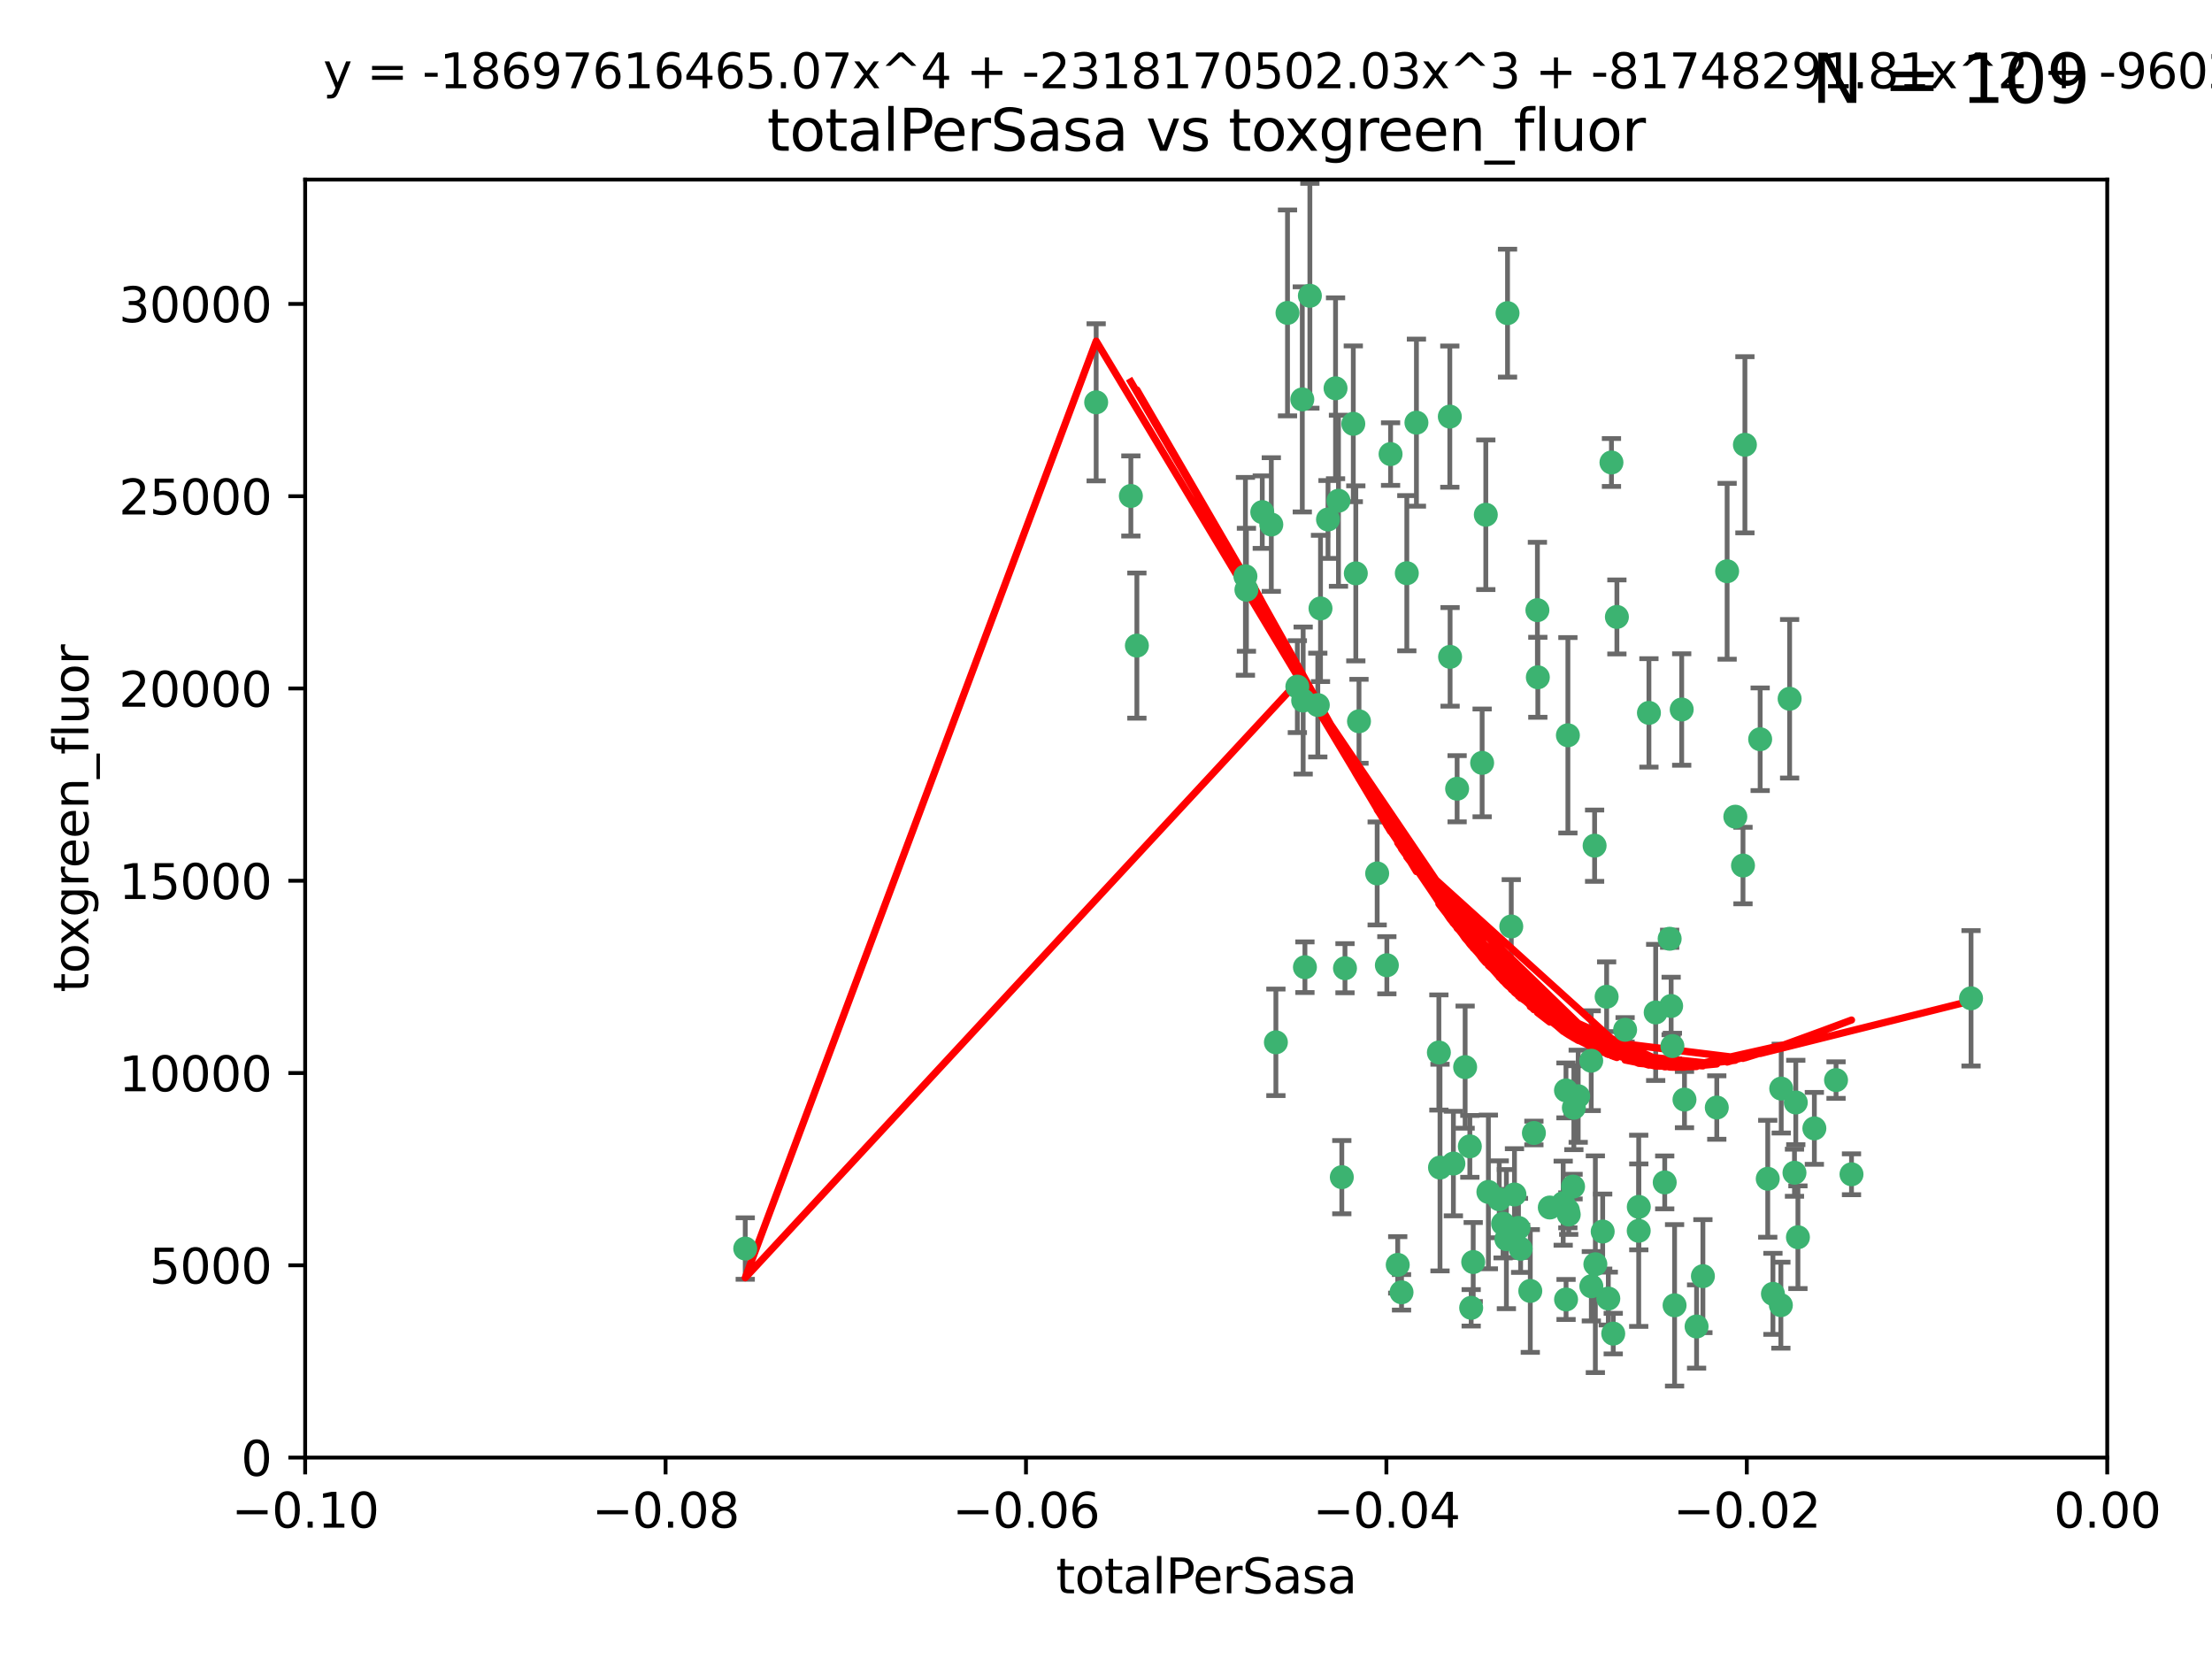 <?xml version="1.0" encoding="utf-8" standalone="no"?>
<!DOCTYPE svg PUBLIC "-//W3C//DTD SVG 1.1//EN"
  "http://www.w3.org/Graphics/SVG/1.1/DTD/svg11.dtd">
<svg xmlns:xlink="http://www.w3.org/1999/xlink" width="460.8pt" height="345.6pt" viewBox="0 0 460.8 345.6" xmlns="http://www.w3.org/2000/svg" version="1.1">
 <defs>
  <style type="text/css">*{stroke-linejoin: round; stroke-linecap: butt}</style>
 </defs>
 <g id="figure_1">
  <g id="patch_1">
   <path d="M 0 345.6 
L 460.8 345.6 
L 460.8 0 
L 0 0 
z
" style="fill: #ffffff"/>
  </g>
  <g id="axes_1">
   <g id="patch_2">
    <path d="M 63.571 303.64 
L 438.975 303.64 
L 438.975 37.411 
L 63.571 37.411 
z
" style="fill: #ffffff"/>
   </g>
   <g id="PathCollection_1">
    <defs>
     <path id="m5f76147a66" d="M 0 1.118 
C 0.297 1.118 0.581 1 0.791 0.791 
C 1 0.581 1.118 0.297 1.118 0 
C 1.118 -0.297 1 -0.581 0.791 -0.791 
C 0.581 -1 0.297 -1.118 0 -1.118 
C -0.297 -1.118 -0.581 -1 -0.791 -0.791 
C -1 -0.581 -1.118 -0.297 -1.118 0 
C -1.118 0.297 -1 0.581 -0.791 0.791 
C -0.581 1 -0.297 1.118 0 1.118 
z
" style="stroke: #3cb371"/>
    </defs>
    <g clip-path="url(#p7efdb07a31)">
     <use xlink:href="#m5f76147a66" x="235.58" y="103.319" style="fill: #3cb371; stroke: #3cb371"/>
     <use xlink:href="#m5f76147a66" x="268.211" y="65.184" style="fill: #3cb371; stroke: #3cb371"/>
     <use xlink:href="#m5f76147a66" x="236.834" y="134.491" style="fill: #3cb371; stroke: #3cb371"/>
     <use xlink:href="#m5f76147a66" x="275.085" y="126.749" style="fill: #3cb371; stroke: #3cb371"/>
     <use xlink:href="#m5f76147a66" x="264.836" y="109.268" style="fill: #3cb371; stroke: #3cb371"/>
     <use xlink:href="#m5f76147a66" x="271.293" y="83.201" style="fill: #3cb371; stroke: #3cb371"/>
     <use xlink:href="#m5f76147a66" x="155.248" y="260.094" style="fill: #3cb371; stroke: #3cb371"/>
     <use xlink:href="#m5f76147a66" x="228.352" y="83.811" style="fill: #3cb371; stroke: #3cb371"/>
     <use xlink:href="#m5f76147a66" x="281.916" y="88.286" style="fill: #3cb371; stroke: #3cb371"/>
     <use xlink:href="#m5f76147a66" x="270.262" y="143.039" style="fill: #3cb371; stroke: #3cb371"/>
     <use xlink:href="#m5f76147a66" x="259.652" y="122.859" style="fill: #3cb371; stroke: #3cb371"/>
     <use xlink:href="#m5f76147a66" x="259.444" y="120.054" style="fill: #3cb371; stroke: #3cb371"/>
     <use xlink:href="#m5f76147a66" x="276.649" y="108.214" style="fill: #3cb371; stroke: #3cb371"/>
     <use xlink:href="#m5f76147a66" x="278.828" y="104.315" style="fill: #3cb371; stroke: #3cb371"/>
     <use xlink:href="#m5f76147a66" x="265.793" y="217.134" style="fill: #3cb371; stroke: #3cb371"/>
     <use xlink:href="#m5f76147a66" x="272.871" y="61.614" style="fill: #3cb371; stroke: #3cb371"/>
     <use xlink:href="#m5f76147a66" x="271.473" y="145.935" style="fill: #3cb371; stroke: #3cb371"/>
     <use xlink:href="#m5f76147a66" x="295.068" y="88.045" style="fill: #3cb371; stroke: #3cb371"/>
     <use xlink:href="#m5f76147a66" x="278.219" y="80.887" style="fill: #3cb371; stroke: #3cb371"/>
     <use xlink:href="#m5f76147a66" x="282.441" y="119.44" style="fill: #3cb371; stroke: #3cb371"/>
     <use xlink:href="#m5f76147a66" x="289.681" y="94.593" style="fill: #3cb371; stroke: #3cb371"/>
     <use xlink:href="#m5f76147a66" x="262.954" y="106.684" style="fill: #3cb371; stroke: #3cb371"/>
     <use xlink:href="#m5f76147a66" x="280.186" y="201.695" style="fill: #3cb371; stroke: #3cb371"/>
     <use xlink:href="#m5f76147a66" x="302.023" y="86.787" style="fill: #3cb371; stroke: #3cb371"/>
     <use xlink:href="#m5f76147a66" x="286.89" y="181.953" style="fill: #3cb371; stroke: #3cb371"/>
     <use xlink:href="#m5f76147a66" x="316.773" y="260.14" style="fill: #3cb371; stroke: #3cb371"/>
     <use xlink:href="#m5f76147a66" x="283.103" y="150.259" style="fill: #3cb371; stroke: #3cb371"/>
     <use xlink:href="#m5f76147a66" x="319.539" y="236.024" style="fill: #3cb371; stroke: #3cb371"/>
     <use xlink:href="#m5f76147a66" x="299.98" y="243.228" style="fill: #3cb371; stroke: #3cb371"/>
     <use xlink:href="#m5f76147a66" x="335.696" y="96.341" style="fill: #3cb371; stroke: #3cb371"/>
     <use xlink:href="#m5f76147a66" x="293.065" y="119.409" style="fill: #3cb371; stroke: #3cb371"/>
     <use xlink:href="#m5f76147a66" x="314.046" y="65.233" style="fill: #3cb371; stroke: #3cb371"/>
     <use xlink:href="#m5f76147a66" x="274.522" y="146.874" style="fill: #3cb371; stroke: #3cb371"/>
     <use xlink:href="#m5f76147a66" x="271.842" y="201.487" style="fill: #3cb371; stroke: #3cb371"/>
     <use xlink:href="#m5f76147a66" x="279.524" y="245.224" style="fill: #3cb371; stroke: #3cb371"/>
     <use xlink:href="#m5f76147a66" x="302.767" y="242.388" style="fill: #3cb371; stroke: #3cb371"/>
     <use xlink:href="#m5f76147a66" x="288.908" y="201.077" style="fill: #3cb371; stroke: #3cb371"/>
     <use xlink:href="#m5f76147a66" x="305.215" y="222.299" style="fill: #3cb371; stroke: #3cb371"/>
     <use xlink:href="#m5f76147a66" x="313.116" y="254.906" style="fill: #3cb371; stroke: #3cb371"/>
     <use xlink:href="#m5f76147a66" x="302.081" y="136.835" style="fill: #3cb371; stroke: #3cb371"/>
     <use xlink:href="#m5f76147a66" x="309.521" y="107.234" style="fill: #3cb371; stroke: #3cb371"/>
     <use xlink:href="#m5f76147a66" x="308.755" y="158.921" style="fill: #3cb371; stroke: #3cb371"/>
     <use xlink:href="#m5f76147a66" x="291.964" y="269.209" style="fill: #3cb371; stroke: #3cb371"/>
     <use xlink:href="#m5f76147a66" x="341.39" y="251.417" style="fill: #3cb371; stroke: #3cb371"/>
     <use xlink:href="#m5f76147a66" x="320.359" y="141.091" style="fill: #3cb371; stroke: #3cb371"/>
     <use xlink:href="#m5f76147a66" x="320.27" y="127.107" style="fill: #3cb371; stroke: #3cb371"/>
     <use xlink:href="#m5f76147a66" x="322.853" y="251.547" style="fill: #3cb371; stroke: #3cb371"/>
     <use xlink:href="#m5f76147a66" x="313.808" y="258.133" style="fill: #3cb371; stroke: #3cb371"/>
     <use xlink:href="#m5f76147a66" x="306.194" y="238.808" style="fill: #3cb371; stroke: #3cb371"/>
     <use xlink:href="#m5f76147a66" x="291.173" y="263.497" style="fill: #3cb371; stroke: #3cb371"/>
     <use xlink:href="#m5f76147a66" x="332.186" y="176.169" style="fill: #3cb371; stroke: #3cb371"/>
     <use xlink:href="#m5f76147a66" x="303.545" y="164.309" style="fill: #3cb371; stroke: #3cb371"/>
     <use xlink:href="#m5f76147a66" x="326.223" y="227.152" style="fill: #3cb371; stroke: #3cb371"/>
     <use xlink:href="#m5f76147a66" x="314.824" y="193.002" style="fill: #3cb371; stroke: #3cb371"/>
     <use xlink:href="#m5f76147a66" x="335.041" y="270.514" style="fill: #3cb371; stroke: #3cb371"/>
     <use xlink:href="#m5f76147a66" x="325.64" y="250.642" style="fill: #3cb371; stroke: #3cb371"/>
     <use xlink:href="#m5f76147a66" x="310.059" y="248.301" style="fill: #3cb371; stroke: #3cb371"/>
     <use xlink:href="#m5f76147a66" x="331.504" y="267.951" style="fill: #3cb371; stroke: #3cb371"/>
     <use xlink:href="#m5f76147a66" x="306.897" y="262.903" style="fill: #3cb371; stroke: #3cb371"/>
     <use xlink:href="#m5f76147a66" x="336.829" y="128.518" style="fill: #3cb371; stroke: #3cb371"/>
     <use xlink:href="#m5f76147a66" x="336.066" y="277.818" style="fill: #3cb371; stroke: #3cb371"/>
     <use xlink:href="#m5f76147a66" x="312.32" y="249.837" style="fill: #3cb371; stroke: #3cb371"/>
     <use xlink:href="#m5f76147a66" x="326.24" y="270.703" style="fill: #3cb371; stroke: #3cb371"/>
     <use xlink:href="#m5f76147a66" x="306.473" y="272.443" style="fill: #3cb371; stroke: #3cb371"/>
     <use xlink:href="#m5f76147a66" x="299.745" y="219.251" style="fill: #3cb371; stroke: #3cb371"/>
     <use xlink:href="#m5f76147a66" x="332.341" y="263.364" style="fill: #3cb371; stroke: #3cb371"/>
     <use xlink:href="#m5f76147a66" x="343.502" y="148.507" style="fill: #3cb371; stroke: #3cb371"/>
     <use xlink:href="#m5f76147a66" x="315.493" y="248.836" style="fill: #3cb371; stroke: #3cb371"/>
     <use xlink:href="#m5f76147a66" x="326.622" y="153.171" style="fill: #3cb371; stroke: #3cb371"/>
     <use xlink:href="#m5f76147a66" x="328.767" y="228.365" style="fill: #3cb371; stroke: #3cb371"/>
     <use xlink:href="#m5f76147a66" x="347.819" y="195.558" style="fill: #3cb371; stroke: #3cb371"/>
     <use xlink:href="#m5f76147a66" x="326.612" y="252.131" style="fill: #3cb371; stroke: #3cb371"/>
     <use xlink:href="#m5f76147a66" x="348.393" y="217.914" style="fill: #3cb371; stroke: #3cb371"/>
     <use xlink:href="#m5f76147a66" x="353.429" y="276.333" style="fill: #3cb371; stroke: #3cb371"/>
     <use xlink:href="#m5f76147a66" x="344.91" y="210.91" style="fill: #3cb371; stroke: #3cb371"/>
     <use xlink:href="#m5f76147a66" x="338.54" y="214.524" style="fill: #3cb371; stroke: #3cb371"/>
     <use xlink:href="#m5f76147a66" x="354.746" y="265.846" style="fill: #3cb371; stroke: #3cb371"/>
     <use xlink:href="#m5f76147a66" x="334.691" y="207.64" style="fill: #3cb371; stroke: #3cb371"/>
     <use xlink:href="#m5f76147a66" x="350.329" y="147.801" style="fill: #3cb371; stroke: #3cb371"/>
     <use xlink:href="#m5f76147a66" x="357.638" y="230.72" style="fill: #3cb371; stroke: #3cb371"/>
     <use xlink:href="#m5f76147a66" x="333.869" y="256.552" style="fill: #3cb371; stroke: #3cb371"/>
     <use xlink:href="#m5f76147a66" x="327.699" y="247.192" style="fill: #3cb371; stroke: #3cb371"/>
     <use xlink:href="#m5f76147a66" x="363.098" y="180.307" style="fill: #3cb371; stroke: #3cb371"/>
     <use xlink:href="#m5f76147a66" x="327.865" y="230.755" style="fill: #3cb371; stroke: #3cb371"/>
     <use xlink:href="#m5f76147a66" x="346.792" y="246.317" style="fill: #3cb371; stroke: #3cb371"/>
     <use xlink:href="#m5f76147a66" x="361.5" y="170.133" style="fill: #3cb371; stroke: #3cb371"/>
     <use xlink:href="#m5f76147a66" x="348.844" y="271.92" style="fill: #3cb371; stroke: #3cb371"/>
     <use xlink:href="#m5f76147a66" x="316.326" y="255.796" style="fill: #3cb371; stroke: #3cb371"/>
     <use xlink:href="#m5f76147a66" x="331.48" y="220.964" style="fill: #3cb371; stroke: #3cb371"/>
     <use xlink:href="#m5f76147a66" x="318.787" y="268.93" style="fill: #3cb371; stroke: #3cb371"/>
     <use xlink:href="#m5f76147a66" x="348.129" y="209.566" style="fill: #3cb371; stroke: #3cb371"/>
     <use xlink:href="#m5f76147a66" x="326.794" y="253.008" style="fill: #3cb371; stroke: #3cb371"/>
     <use xlink:href="#m5f76147a66" x="341.375" y="256.398" style="fill: #3cb371; stroke: #3cb371"/>
     <use xlink:href="#m5f76147a66" x="350.909" y="229.064" style="fill: #3cb371; stroke: #3cb371"/>
     <use xlink:href="#m5f76147a66" x="372.811" y="145.567" style="fill: #3cb371; stroke: #3cb371"/>
     <use xlink:href="#m5f76147a66" x="363.497" y="92.655" style="fill: #3cb371; stroke: #3cb371"/>
     <use xlink:href="#m5f76147a66" x="370.988" y="271.892" style="fill: #3cb371; stroke: #3cb371"/>
     <use xlink:href="#m5f76147a66" x="359.792" y="119.004" style="fill: #3cb371; stroke: #3cb371"/>
     <use xlink:href="#m5f76147a66" x="374.096" y="229.667" style="fill: #3cb371; stroke: #3cb371"/>
     <use xlink:href="#m5f76147a66" x="374.542" y="257.738" style="fill: #3cb371; stroke: #3cb371"/>
     <use xlink:href="#m5f76147a66" x="373.823" y="244.305" style="fill: #3cb371; stroke: #3cb371"/>
     <use xlink:href="#m5f76147a66" x="368.254" y="245.561" style="fill: #3cb371; stroke: #3cb371"/>
     <use xlink:href="#m5f76147a66" x="385.701" y="244.625" style="fill: #3cb371; stroke: #3cb371"/>
     <use xlink:href="#m5f76147a66" x="371.061" y="226.772" style="fill: #3cb371; stroke: #3cb371"/>
     <use xlink:href="#m5f76147a66" x="377.965" y="235.058" style="fill: #3cb371; stroke: #3cb371"/>
     <use xlink:href="#m5f76147a66" x="369.335" y="269.529" style="fill: #3cb371; stroke: #3cb371"/>
     <use xlink:href="#m5f76147a66" x="382.481" y="225.004" style="fill: #3cb371; stroke: #3cb371"/>
     <use xlink:href="#m5f76147a66" x="366.674" y="153.996" style="fill: #3cb371; stroke: #3cb371"/>
     <use xlink:href="#m5f76147a66" x="410.604" y="207.963" style="fill: #3cb371; stroke: #3cb371"/>
    </g>
   </g>
   <g id="matplotlib.axis_1">
    <g id="xtick_1">
     <g id="line2d_1">
      <defs>
       <path id="mb7e4778343" d="M 0 0 
L 0 3.5 
" style="stroke: #000000; stroke-width: 0.8"/>
      </defs>
      <g>
       <use xlink:href="#mb7e4778343" x="63.571" y="303.64" style="stroke: #000000; stroke-width: 0.8"/>
      </g>
     </g>
     <g id="text_1">
      <!-- −0.10 -->
      <g transform="translate(48.249 318.238)scale(0.1 -0.1)">
       <defs>
        <path id="DejaVuSans-2212" d="M 678 2272 
L 4684 2272 
L 4684 1741 
L 678 1741 
L 678 2272 
z
" transform="scale(0.016)"/>
        <path id="DejaVuSans-30" d="M 2034 4250 
Q 1547 4250 1301 3770 
Q 1056 3291 1056 2328 
Q 1056 1369 1301 889 
Q 1547 409 2034 409 
Q 2525 409 2770 889 
Q 3016 1369 3016 2328 
Q 3016 3291 2770 3770 
Q 2525 4250 2034 4250 
z
M 2034 4750 
Q 2819 4750 3233 4129 
Q 3647 3509 3647 2328 
Q 3647 1150 3233 529 
Q 2819 -91 2034 -91 
Q 1250 -91 836 529 
Q 422 1150 422 2328 
Q 422 3509 836 4129 
Q 1250 4750 2034 4750 
z
" transform="scale(0.016)"/>
        <path id="DejaVuSans-2e" d="M 684 794 
L 1344 794 
L 1344 0 
L 684 0 
L 684 794 
z
" transform="scale(0.016)"/>
        <path id="DejaVuSans-31" d="M 794 531 
L 1825 531 
L 1825 4091 
L 703 3866 
L 703 4441 
L 1819 4666 
L 2450 4666 
L 2450 531 
L 3481 531 
L 3481 0 
L 794 0 
L 794 531 
z
" transform="scale(0.016)"/>
       </defs>
       <use xlink:href="#DejaVuSans-2212"/>
       <use xlink:href="#DejaVuSans-30" x="83.789"/>
       <use xlink:href="#DejaVuSans-2e" x="147.412"/>
       <use xlink:href="#DejaVuSans-31" x="179.199"/>
       <use xlink:href="#DejaVuSans-30" x="242.822"/>
      </g>
     </g>
    </g>
    <g id="xtick_2">
     <g id="line2d_2">
      <g>
       <use xlink:href="#mb7e4778343" x="138.652" y="303.64" style="stroke: #000000; stroke-width: 0.8"/>
      </g>
     </g>
     <g id="text_2">
      <!-- −0.08 -->
      <g transform="translate(123.329 318.238)scale(0.1 -0.1)">
       <defs>
        <path id="DejaVuSans-38" d="M 2034 2216 
Q 1584 2216 1326 1975 
Q 1069 1734 1069 1313 
Q 1069 891 1326 650 
Q 1584 409 2034 409 
Q 2484 409 2743 651 
Q 3003 894 3003 1313 
Q 3003 1734 2745 1975 
Q 2488 2216 2034 2216 
z
M 1403 2484 
Q 997 2584 770 2862 
Q 544 3141 544 3541 
Q 544 4100 942 4425 
Q 1341 4750 2034 4750 
Q 2731 4750 3128 4425 
Q 3525 4100 3525 3541 
Q 3525 3141 3298 2862 
Q 3072 2584 2669 2484 
Q 3125 2378 3379 2068 
Q 3634 1759 3634 1313 
Q 3634 634 3220 271 
Q 2806 -91 2034 -91 
Q 1263 -91 848 271 
Q 434 634 434 1313 
Q 434 1759 690 2068 
Q 947 2378 1403 2484 
z
M 1172 3481 
Q 1172 3119 1398 2916 
Q 1625 2713 2034 2713 
Q 2441 2713 2670 2916 
Q 2900 3119 2900 3481 
Q 2900 3844 2670 4047 
Q 2441 4250 2034 4250 
Q 1625 4250 1398 4047 
Q 1172 3844 1172 3481 
z
" transform="scale(0.016)"/>
       </defs>
       <use xlink:href="#DejaVuSans-2212"/>
       <use xlink:href="#DejaVuSans-30" x="83.789"/>
       <use xlink:href="#DejaVuSans-2e" x="147.412"/>
       <use xlink:href="#DejaVuSans-30" x="179.199"/>
       <use xlink:href="#DejaVuSans-38" x="242.822"/>
      </g>
     </g>
    </g>
    <g id="xtick_3">
     <g id="line2d_3">
      <g>
       <use xlink:href="#mb7e4778343" x="213.733" y="303.64" style="stroke: #000000; stroke-width: 0.8"/>
      </g>
     </g>
     <g id="text_3">
      <!-- −0.06 -->
      <g transform="translate(198.41 318.238)scale(0.1 -0.1)">
       <defs>
        <path id="DejaVuSans-36" d="M 2113 2584 
Q 1688 2584 1439 2293 
Q 1191 2003 1191 1497 
Q 1191 994 1439 701 
Q 1688 409 2113 409 
Q 2538 409 2786 701 
Q 3034 994 3034 1497 
Q 3034 2003 2786 2293 
Q 2538 2584 2113 2584 
z
M 3366 4563 
L 3366 3988 
Q 3128 4100 2886 4159 
Q 2644 4219 2406 4219 
Q 1781 4219 1451 3797 
Q 1122 3375 1075 2522 
Q 1259 2794 1537 2939 
Q 1816 3084 2150 3084 
Q 2853 3084 3261 2657 
Q 3669 2231 3669 1497 
Q 3669 778 3244 343 
Q 2819 -91 2113 -91 
Q 1303 -91 875 529 
Q 447 1150 447 2328 
Q 447 3434 972 4092 
Q 1497 4750 2381 4750 
Q 2619 4750 2861 4703 
Q 3103 4656 3366 4563 
z
" transform="scale(0.016)"/>
       </defs>
       <use xlink:href="#DejaVuSans-2212"/>
       <use xlink:href="#DejaVuSans-30" x="83.789"/>
       <use xlink:href="#DejaVuSans-2e" x="147.412"/>
       <use xlink:href="#DejaVuSans-30" x="179.199"/>
       <use xlink:href="#DejaVuSans-36" x="242.822"/>
      </g>
     </g>
    </g>
    <g id="xtick_4">
     <g id="line2d_4">
      <g>
       <use xlink:href="#mb7e4778343" x="288.813" y="303.64" style="stroke: #000000; stroke-width: 0.8"/>
      </g>
     </g>
     <g id="text_4">
      <!-- −0.04 -->
      <g transform="translate(273.491 318.238)scale(0.1 -0.1)">
       <defs>
        <path id="DejaVuSans-34" d="M 2419 4116 
L 825 1625 
L 2419 1625 
L 2419 4116 
z
M 2253 4666 
L 3047 4666 
L 3047 1625 
L 3713 1625 
L 3713 1100 
L 3047 1100 
L 3047 0 
L 2419 0 
L 2419 1100 
L 313 1100 
L 313 1709 
L 2253 4666 
z
" transform="scale(0.016)"/>
       </defs>
       <use xlink:href="#DejaVuSans-2212"/>
       <use xlink:href="#DejaVuSans-30" x="83.789"/>
       <use xlink:href="#DejaVuSans-2e" x="147.412"/>
       <use xlink:href="#DejaVuSans-30" x="179.199"/>
       <use xlink:href="#DejaVuSans-34" x="242.822"/>
      </g>
     </g>
    </g>
    <g id="xtick_5">
     <g id="line2d_5">
      <g>
       <use xlink:href="#mb7e4778343" x="363.894" y="303.64" style="stroke: #000000; stroke-width: 0.8"/>
      </g>
     </g>
     <g id="text_5">
      <!-- −0.02 -->
      <g transform="translate(348.572 318.238)scale(0.1 -0.1)">
       <defs>
        <path id="DejaVuSans-32" d="M 1228 531 
L 3431 531 
L 3431 0 
L 469 0 
L 469 531 
Q 828 903 1448 1529 
Q 2069 2156 2228 2338 
Q 2531 2678 2651 2914 
Q 2772 3150 2772 3378 
Q 2772 3750 2511 3984 
Q 2250 4219 1831 4219 
Q 1534 4219 1204 4116 
Q 875 4013 500 3803 
L 500 4441 
Q 881 4594 1212 4672 
Q 1544 4750 1819 4750 
Q 2544 4750 2975 4387 
Q 3406 4025 3406 3419 
Q 3406 3131 3298 2873 
Q 3191 2616 2906 2266 
Q 2828 2175 2409 1742 
Q 1991 1309 1228 531 
z
" transform="scale(0.016)"/>
       </defs>
       <use xlink:href="#DejaVuSans-2212"/>
       <use xlink:href="#DejaVuSans-30" x="83.789"/>
       <use xlink:href="#DejaVuSans-2e" x="147.412"/>
       <use xlink:href="#DejaVuSans-30" x="179.199"/>
       <use xlink:href="#DejaVuSans-32" x="242.822"/>
      </g>
     </g>
    </g>
    <g id="xtick_6">
     <g id="line2d_6">
      <g>
       <use xlink:href="#mb7e4778343" x="438.975" y="303.64" style="stroke: #000000; stroke-width: 0.8"/>
      </g>
     </g>
     <g id="text_6">
      <!-- 0.00 -->
      <g transform="translate(427.842 318.238)scale(0.1 -0.1)">
       <use xlink:href="#DejaVuSans-30"/>
       <use xlink:href="#DejaVuSans-2e" x="63.623"/>
       <use xlink:href="#DejaVuSans-30" x="95.41"/>
       <use xlink:href="#DejaVuSans-30" x="159.033"/>
      </g>
     </g>
    </g>
    <g id="text_7">
     <!-- totalPerSasa -->
     <g transform="translate(219.968 331.917)scale(0.1 -0.1)">
      <defs>
       <path id="DejaVuSans-74" d="M 1172 4494 
L 1172 3500 
L 2356 3500 
L 2356 3053 
L 1172 3053 
L 1172 1153 
Q 1172 725 1289 603 
Q 1406 481 1766 481 
L 2356 481 
L 2356 0 
L 1766 0 
Q 1100 0 847 248 
Q 594 497 594 1153 
L 594 3053 
L 172 3053 
L 172 3500 
L 594 3500 
L 594 4494 
L 1172 4494 
z
" transform="scale(0.016)"/>
       <path id="DejaVuSans-6f" d="M 1959 3097 
Q 1497 3097 1228 2736 
Q 959 2375 959 1747 
Q 959 1119 1226 758 
Q 1494 397 1959 397 
Q 2419 397 2687 759 
Q 2956 1122 2956 1747 
Q 2956 2369 2687 2733 
Q 2419 3097 1959 3097 
z
M 1959 3584 
Q 2709 3584 3137 3096 
Q 3566 2609 3566 1747 
Q 3566 888 3137 398 
Q 2709 -91 1959 -91 
Q 1206 -91 779 398 
Q 353 888 353 1747 
Q 353 2609 779 3096 
Q 1206 3584 1959 3584 
z
" transform="scale(0.016)"/>
       <path id="DejaVuSans-61" d="M 2194 1759 
Q 1497 1759 1228 1600 
Q 959 1441 959 1056 
Q 959 750 1161 570 
Q 1363 391 1709 391 
Q 2188 391 2477 730 
Q 2766 1069 2766 1631 
L 2766 1759 
L 2194 1759 
z
M 3341 1997 
L 3341 0 
L 2766 0 
L 2766 531 
Q 2569 213 2275 61 
Q 1981 -91 1556 -91 
Q 1019 -91 701 211 
Q 384 513 384 1019 
Q 384 1609 779 1909 
Q 1175 2209 1959 2209 
L 2766 2209 
L 2766 2266 
Q 2766 2663 2505 2880 
Q 2244 3097 1772 3097 
Q 1472 3097 1187 3025 
Q 903 2953 641 2809 
L 641 3341 
Q 956 3463 1253 3523 
Q 1550 3584 1831 3584 
Q 2591 3584 2966 3190 
Q 3341 2797 3341 1997 
z
" transform="scale(0.016)"/>
       <path id="DejaVuSans-6c" d="M 603 4863 
L 1178 4863 
L 1178 0 
L 603 0 
L 603 4863 
z
" transform="scale(0.016)"/>
       <path id="DejaVuSans-50" d="M 1259 4147 
L 1259 2394 
L 2053 2394 
Q 2494 2394 2734 2622 
Q 2975 2850 2975 3272 
Q 2975 3691 2734 3919 
Q 2494 4147 2053 4147 
L 1259 4147 
z
M 628 4666 
L 2053 4666 
Q 2838 4666 3239 4311 
Q 3641 3956 3641 3272 
Q 3641 2581 3239 2228 
Q 2838 1875 2053 1875 
L 1259 1875 
L 1259 0 
L 628 0 
L 628 4666 
z
" transform="scale(0.016)"/>
       <path id="DejaVuSans-65" d="M 3597 1894 
L 3597 1613 
L 953 1613 
Q 991 1019 1311 708 
Q 1631 397 2203 397 
Q 2534 397 2845 478 
Q 3156 559 3463 722 
L 3463 178 
Q 3153 47 2828 -22 
Q 2503 -91 2169 -91 
Q 1331 -91 842 396 
Q 353 884 353 1716 
Q 353 2575 817 3079 
Q 1281 3584 2069 3584 
Q 2775 3584 3186 3129 
Q 3597 2675 3597 1894 
z
M 3022 2063 
Q 3016 2534 2758 2815 
Q 2500 3097 2075 3097 
Q 1594 3097 1305 2825 
Q 1016 2553 972 2059 
L 3022 2063 
z
" transform="scale(0.016)"/>
       <path id="DejaVuSans-72" d="M 2631 2963 
Q 2534 3019 2420 3045 
Q 2306 3072 2169 3072 
Q 1681 3072 1420 2755 
Q 1159 2438 1159 1844 
L 1159 0 
L 581 0 
L 581 3500 
L 1159 3500 
L 1159 2956 
Q 1341 3275 1631 3429 
Q 1922 3584 2338 3584 
Q 2397 3584 2469 3576 
Q 2541 3569 2628 3553 
L 2631 2963 
z
" transform="scale(0.016)"/>
       <path id="DejaVuSans-53" d="M 3425 4513 
L 3425 3897 
Q 3066 4069 2747 4153 
Q 2428 4238 2131 4238 
Q 1616 4238 1336 4038 
Q 1056 3838 1056 3469 
Q 1056 3159 1242 3001 
Q 1428 2844 1947 2747 
L 2328 2669 
Q 3034 2534 3370 2195 
Q 3706 1856 3706 1288 
Q 3706 609 3251 259 
Q 2797 -91 1919 -91 
Q 1588 -91 1214 -16 
Q 841 59 441 206 
L 441 856 
Q 825 641 1194 531 
Q 1563 422 1919 422 
Q 2459 422 2753 634 
Q 3047 847 3047 1241 
Q 3047 1584 2836 1778 
Q 2625 1972 2144 2069 
L 1759 2144 
Q 1053 2284 737 2584 
Q 422 2884 422 3419 
Q 422 4038 858 4394 
Q 1294 4750 2059 4750 
Q 2388 4750 2728 4690 
Q 3069 4631 3425 4513 
z
" transform="scale(0.016)"/>
       <path id="DejaVuSans-73" d="M 2834 3397 
L 2834 2853 
Q 2591 2978 2328 3040 
Q 2066 3103 1784 3103 
Q 1356 3103 1142 2972 
Q 928 2841 928 2578 
Q 928 2378 1081 2264 
Q 1234 2150 1697 2047 
L 1894 2003 
Q 2506 1872 2764 1633 
Q 3022 1394 3022 966 
Q 3022 478 2636 193 
Q 2250 -91 1575 -91 
Q 1294 -91 989 -36 
Q 684 19 347 128 
L 347 722 
Q 666 556 975 473 
Q 1284 391 1588 391 
Q 1994 391 2212 530 
Q 2431 669 2431 922 
Q 2431 1156 2273 1281 
Q 2116 1406 1581 1522 
L 1381 1569 
Q 847 1681 609 1914 
Q 372 2147 372 2553 
Q 372 3047 722 3315 
Q 1072 3584 1716 3584 
Q 2034 3584 2315 3537 
Q 2597 3491 2834 3397 
z
" transform="scale(0.016)"/>
      </defs>
      <use xlink:href="#DejaVuSans-74"/>
      <use xlink:href="#DejaVuSans-6f" x="39.209"/>
      <use xlink:href="#DejaVuSans-74" x="100.391"/>
      <use xlink:href="#DejaVuSans-61" x="139.6"/>
      <use xlink:href="#DejaVuSans-6c" x="200.879"/>
      <use xlink:href="#DejaVuSans-50" x="228.662"/>
      <use xlink:href="#DejaVuSans-65" x="285.34"/>
      <use xlink:href="#DejaVuSans-72" x="346.863"/>
      <use xlink:href="#DejaVuSans-53" x="387.977"/>
      <use xlink:href="#DejaVuSans-61" x="451.453"/>
      <use xlink:href="#DejaVuSans-73" x="512.732"/>
      <use xlink:href="#DejaVuSans-61" x="564.832"/>
     </g>
    </g>
   </g>
   <g id="matplotlib.axis_2">
    <g id="ytick_1">
     <g id="line2d_7">
      <defs>
       <path id="mb042f8053a" d="M 0 0 
L -3.5 0 
" style="stroke: #000000; stroke-width: 0.8"/>
      </defs>
      <g>
       <use xlink:href="#mb042f8053a" x="63.571" y="303.64" style="stroke: #000000; stroke-width: 0.8"/>
      </g>
     </g>
     <g id="text_8">
      <!-- 0 -->
      <g transform="translate(50.209 307.439)scale(0.1 -0.1)">
       <use xlink:href="#DejaVuSans-30"/>
      </g>
     </g>
    </g>
    <g id="ytick_2">
     <g id="line2d_8">
      <g>
       <use xlink:href="#mb042f8053a" x="63.571" y="263.586" style="stroke: #000000; stroke-width: 0.8"/>
      </g>
     </g>
     <g id="text_9">
      <!-- 5000 -->
      <g transform="translate(31.121 267.385)scale(0.1 -0.1)">
       <defs>
        <path id="DejaVuSans-35" d="M 691 4666 
L 3169 4666 
L 3169 4134 
L 1269 4134 
L 1269 2991 
Q 1406 3038 1543 3061 
Q 1681 3084 1819 3084 
Q 2600 3084 3056 2656 
Q 3513 2228 3513 1497 
Q 3513 744 3044 326 
Q 2575 -91 1722 -91 
Q 1428 -91 1123 -41 
Q 819 9 494 109 
L 494 744 
Q 775 591 1075 516 
Q 1375 441 1709 441 
Q 2250 441 2565 725 
Q 2881 1009 2881 1497 
Q 2881 1984 2565 2268 
Q 2250 2553 1709 2553 
Q 1456 2553 1204 2497 
Q 953 2441 691 2322 
L 691 4666 
z
" transform="scale(0.016)"/>
       </defs>
       <use xlink:href="#DejaVuSans-35"/>
       <use xlink:href="#DejaVuSans-30" x="63.623"/>
       <use xlink:href="#DejaVuSans-30" x="127.246"/>
       <use xlink:href="#DejaVuSans-30" x="190.869"/>
      </g>
     </g>
    </g>
    <g id="ytick_3">
     <g id="line2d_9">
      <g>
       <use xlink:href="#mb042f8053a" x="63.571" y="223.532" style="stroke: #000000; stroke-width: 0.8"/>
      </g>
     </g>
     <g id="text_10">
      <!-- 10000 -->
      <g transform="translate(24.759 227.331)scale(0.1 -0.1)">
       <use xlink:href="#DejaVuSans-31"/>
       <use xlink:href="#DejaVuSans-30" x="63.623"/>
       <use xlink:href="#DejaVuSans-30" x="127.246"/>
       <use xlink:href="#DejaVuSans-30" x="190.869"/>
       <use xlink:href="#DejaVuSans-30" x="254.492"/>
      </g>
     </g>
    </g>
    <g id="ytick_4">
     <g id="line2d_10">
      <g>
       <use xlink:href="#mb042f8053a" x="63.571" y="183.478" style="stroke: #000000; stroke-width: 0.8"/>
      </g>
     </g>
     <g id="text_11">
      <!-- 15000 -->
      <g transform="translate(24.759 187.278)scale(0.1 -0.1)">
       <use xlink:href="#DejaVuSans-31"/>
       <use xlink:href="#DejaVuSans-35" x="63.623"/>
       <use xlink:href="#DejaVuSans-30" x="127.246"/>
       <use xlink:href="#DejaVuSans-30" x="190.869"/>
       <use xlink:href="#DejaVuSans-30" x="254.492"/>
      </g>
     </g>
    </g>
    <g id="ytick_5">
     <g id="line2d_11">
      <g>
       <use xlink:href="#mb042f8053a" x="63.571" y="143.424" style="stroke: #000000; stroke-width: 0.8"/>
      </g>
     </g>
     <g id="text_12">
      <!-- 20000 -->
      <g transform="translate(24.759 147.224)scale(0.1 -0.1)">
       <use xlink:href="#DejaVuSans-32"/>
       <use xlink:href="#DejaVuSans-30" x="63.623"/>
       <use xlink:href="#DejaVuSans-30" x="127.246"/>
       <use xlink:href="#DejaVuSans-30" x="190.869"/>
       <use xlink:href="#DejaVuSans-30" x="254.492"/>
      </g>
     </g>
    </g>
    <g id="ytick_6">
     <g id="line2d_12">
      <g>
       <use xlink:href="#mb042f8053a" x="63.571" y="103.371" style="stroke: #000000; stroke-width: 0.8"/>
      </g>
     </g>
     <g id="text_13">
      <!-- 25000 -->
      <g transform="translate(24.759 107.17)scale(0.1 -0.1)">
       <use xlink:href="#DejaVuSans-32"/>
       <use xlink:href="#DejaVuSans-35" x="63.623"/>
       <use xlink:href="#DejaVuSans-30" x="127.246"/>
       <use xlink:href="#DejaVuSans-30" x="190.869"/>
       <use xlink:href="#DejaVuSans-30" x="254.492"/>
      </g>
     </g>
    </g>
    <g id="ytick_7">
     <g id="line2d_13">
      <g>
       <use xlink:href="#mb042f8053a" x="63.571" y="63.317" style="stroke: #000000; stroke-width: 0.8"/>
      </g>
     </g>
     <g id="text_14">
      <!-- 30000 -->
      <g transform="translate(24.759 67.116)scale(0.1 -0.1)">
       <defs>
        <path id="DejaVuSans-33" d="M 2597 2516 
Q 3050 2419 3304 2112 
Q 3559 1806 3559 1356 
Q 3559 666 3084 287 
Q 2609 -91 1734 -91 
Q 1441 -91 1130 -33 
Q 819 25 488 141 
L 488 750 
Q 750 597 1062 519 
Q 1375 441 1716 441 
Q 2309 441 2620 675 
Q 2931 909 2931 1356 
Q 2931 1769 2642 2001 
Q 2353 2234 1838 2234 
L 1294 2234 
L 1294 2753 
L 1863 2753 
Q 2328 2753 2575 2939 
Q 2822 3125 2822 3475 
Q 2822 3834 2567 4026 
Q 2313 4219 1838 4219 
Q 1578 4219 1281 4162 
Q 984 4106 628 3988 
L 628 4550 
Q 988 4650 1302 4700 
Q 1616 4750 1894 4750 
Q 2613 4750 3031 4423 
Q 3450 4097 3450 3541 
Q 3450 3153 3228 2886 
Q 3006 2619 2597 2516 
z
" transform="scale(0.016)"/>
       </defs>
       <use xlink:href="#DejaVuSans-33"/>
       <use xlink:href="#DejaVuSans-30" x="63.623"/>
       <use xlink:href="#DejaVuSans-30" x="127.246"/>
       <use xlink:href="#DejaVuSans-30" x="190.869"/>
       <use xlink:href="#DejaVuSans-30" x="254.492"/>
      </g>
     </g>
    </g>
    <g id="text_15">
     <!-- toxgreen_fluor -->
     <g transform="translate(18.401 206.72)rotate(-90)scale(0.1 -0.1)">
      <defs>
       <path id="DejaVuSans-78" d="M 3513 3500 
L 2247 1797 
L 3578 0 
L 2900 0 
L 1881 1375 
L 863 0 
L 184 0 
L 1544 1831 
L 300 3500 
L 978 3500 
L 1906 2253 
L 2834 3500 
L 3513 3500 
z
" transform="scale(0.016)"/>
       <path id="DejaVuSans-67" d="M 2906 1791 
Q 2906 2416 2648 2759 
Q 2391 3103 1925 3103 
Q 1463 3103 1205 2759 
Q 947 2416 947 1791 
Q 947 1169 1205 825 
Q 1463 481 1925 481 
Q 2391 481 2648 825 
Q 2906 1169 2906 1791 
z
M 3481 434 
Q 3481 -459 3084 -895 
Q 2688 -1331 1869 -1331 
Q 1566 -1331 1297 -1286 
Q 1028 -1241 775 -1147 
L 775 -588 
Q 1028 -725 1275 -790 
Q 1522 -856 1778 -856 
Q 2344 -856 2625 -561 
Q 2906 -266 2906 331 
L 2906 616 
Q 2728 306 2450 153 
Q 2172 0 1784 0 
Q 1141 0 747 490 
Q 353 981 353 1791 
Q 353 2603 747 3093 
Q 1141 3584 1784 3584 
Q 2172 3584 2450 3431 
Q 2728 3278 2906 2969 
L 2906 3500 
L 3481 3500 
L 3481 434 
z
" transform="scale(0.016)"/>
       <path id="DejaVuSans-6e" d="M 3513 2113 
L 3513 0 
L 2938 0 
L 2938 2094 
Q 2938 2591 2744 2837 
Q 2550 3084 2163 3084 
Q 1697 3084 1428 2787 
Q 1159 2491 1159 1978 
L 1159 0 
L 581 0 
L 581 3500 
L 1159 3500 
L 1159 2956 
Q 1366 3272 1645 3428 
Q 1925 3584 2291 3584 
Q 2894 3584 3203 3211 
Q 3513 2838 3513 2113 
z
" transform="scale(0.016)"/>
       <path id="DejaVuSans-5f" d="M 3263 -1063 
L 3263 -1509 
L -63 -1509 
L -63 -1063 
L 3263 -1063 
z
" transform="scale(0.016)"/>
       <path id="DejaVuSans-66" d="M 2375 4863 
L 2375 4384 
L 1825 4384 
Q 1516 4384 1395 4259 
Q 1275 4134 1275 3809 
L 1275 3500 
L 2222 3500 
L 2222 3053 
L 1275 3053 
L 1275 0 
L 697 0 
L 697 3053 
L 147 3053 
L 147 3500 
L 697 3500 
L 697 3744 
Q 697 4328 969 4595 
Q 1241 4863 1831 4863 
L 2375 4863 
z
" transform="scale(0.016)"/>
       <path id="DejaVuSans-75" d="M 544 1381 
L 544 3500 
L 1119 3500 
L 1119 1403 
Q 1119 906 1312 657 
Q 1506 409 1894 409 
Q 2359 409 2629 706 
Q 2900 1003 2900 1516 
L 2900 3500 
L 3475 3500 
L 3475 0 
L 2900 0 
L 2900 538 
Q 2691 219 2414 64 
Q 2138 -91 1772 -91 
Q 1169 -91 856 284 
Q 544 659 544 1381 
z
M 1991 3584 
L 1991 3584 
z
" transform="scale(0.016)"/>
      </defs>
      <use xlink:href="#DejaVuSans-74"/>
      <use xlink:href="#DejaVuSans-6f" x="39.209"/>
      <use xlink:href="#DejaVuSans-78" x="97.266"/>
      <use xlink:href="#DejaVuSans-67" x="156.445"/>
      <use xlink:href="#DejaVuSans-72" x="219.922"/>
      <use xlink:href="#DejaVuSans-65" x="258.785"/>
      <use xlink:href="#DejaVuSans-65" x="320.309"/>
      <use xlink:href="#DejaVuSans-6e" x="381.832"/>
      <use xlink:href="#DejaVuSans-5f" x="445.211"/>
      <use xlink:href="#DejaVuSans-66" x="495.211"/>
      <use xlink:href="#DejaVuSans-6c" x="530.416"/>
      <use xlink:href="#DejaVuSans-75" x="558.199"/>
      <use xlink:href="#DejaVuSans-6f" x="621.578"/>
      <use xlink:href="#DejaVuSans-72" x="682.76"/>
     </g>
    </g>
   </g>
   <g id="LineCollection_1">
    <path d="M 235.58 111.662 
L 235.58 94.976 
" clip-path="url(#p7efdb07a31)" style="fill: none; stroke: #696969"/>
    <path d="M 268.211 86.629 
L 268.211 43.739 
" clip-path="url(#p7efdb07a31)" style="fill: none; stroke: #696969"/>
    <path d="M 236.834 149.606 
L 236.834 119.375 
" clip-path="url(#p7efdb07a31)" style="fill: none; stroke: #696969"/>
    <path d="M 275.085 141.983 
L 275.085 111.515 
" clip-path="url(#p7efdb07a31)" style="fill: none; stroke: #696969"/>
    <path d="M 264.836 123.191 
L 264.836 95.346 
" clip-path="url(#p7efdb07a31)" style="fill: none; stroke: #696969"/>
    <path d="M 271.293 106.648 
L 271.293 59.753 
" clip-path="url(#p7efdb07a31)" style="fill: none; stroke: #696969"/>
    <path d="M 155.248 266.497 
L 155.248 253.692 
" clip-path="url(#p7efdb07a31)" style="fill: none; stroke: #696969"/>
    <path d="M 228.352 100.173 
L 228.352 67.45 
" clip-path="url(#p7efdb07a31)" style="fill: none; stroke: #696969"/>
    <path d="M 281.916 104.51 
L 281.916 72.063 
" clip-path="url(#p7efdb07a31)" style="fill: none; stroke: #696969"/>
    <path d="M 270.262 152.61 
L 270.262 133.468 
" clip-path="url(#p7efdb07a31)" style="fill: none; stroke: #696969"/>
    <path d="M 259.652 135.667 
L 259.652 110.051 
" clip-path="url(#p7efdb07a31)" style="fill: none; stroke: #696969"/>
    <path d="M 259.444 140.659 
L 259.444 99.45 
" clip-path="url(#p7efdb07a31)" style="fill: none; stroke: #696969"/>
    <path d="M 276.649 116.326 
L 276.649 100.101 
" clip-path="url(#p7efdb07a31)" style="fill: none; stroke: #696969"/>
    <path d="M 278.828 122.133 
L 278.828 86.497 
" clip-path="url(#p7efdb07a31)" style="fill: none; stroke: #696969"/>
    <path d="M 265.793 228.233 
L 265.793 206.035 
" clip-path="url(#p7efdb07a31)" style="fill: none; stroke: #696969"/>
    <path d="M 272.871 85.029 
L 272.871 38.199 
" clip-path="url(#p7efdb07a31)" style="fill: none; stroke: #696969"/>
    <path d="M 271.473 161.248 
L 271.473 130.622 
" clip-path="url(#p7efdb07a31)" style="fill: none; stroke: #696969"/>
    <path d="M 295.068 105.444 
L 295.068 70.646 
" clip-path="url(#p7efdb07a31)" style="fill: none; stroke: #696969"/>
    <path d="M 278.219 99.727 
L 278.219 62.047 
" clip-path="url(#p7efdb07a31)" style="fill: none; stroke: #696969"/>
    <path d="M 282.441 137.675 
L 282.441 101.206 
" clip-path="url(#p7efdb07a31)" style="fill: none; stroke: #696969"/>
    <path d="M 289.681 101.108 
L 289.681 88.078 
" clip-path="url(#p7efdb07a31)" style="fill: none; stroke: #696969"/>
    <path d="M 262.954 114.235 
L 262.954 99.134 
" clip-path="url(#p7efdb07a31)" style="fill: none; stroke: #696969"/>
    <path d="M 280.186 206.809 
L 280.186 196.58 
" clip-path="url(#p7efdb07a31)" style="fill: none; stroke: #696969"/>
    <path d="M 302.023 101.495 
L 302.023 72.08 
" clip-path="url(#p7efdb07a31)" style="fill: none; stroke: #696969"/>
    <path d="M 286.89 192.683 
L 286.89 171.223 
" clip-path="url(#p7efdb07a31)" style="fill: none; stroke: #696969"/>
    <path d="M 316.773 265.065 
L 316.773 255.214 
" clip-path="url(#p7efdb07a31)" style="fill: none; stroke: #696969"/>
    <path d="M 283.103 159.003 
L 283.103 141.514 
" clip-path="url(#p7efdb07a31)" style="fill: none; stroke: #696969"/>
    <path d="M 319.539 238.492 
L 319.539 233.557 
" clip-path="url(#p7efdb07a31)" style="fill: none; stroke: #696969"/>
    <path d="M 299.98 264.748 
L 299.98 221.708 
" clip-path="url(#p7efdb07a31)" style="fill: none; stroke: #696969"/>
    <path d="M 335.696 101.329 
L 335.696 91.353 
" clip-path="url(#p7efdb07a31)" style="fill: none; stroke: #696969"/>
    <path d="M 293.065 135.574 
L 293.065 103.243 
" clip-path="url(#p7efdb07a31)" style="fill: none; stroke: #696969"/>
    <path d="M 314.046 78.556 
L 314.046 51.911 
" clip-path="url(#p7efdb07a31)" style="fill: none; stroke: #696969"/>
    <path d="M 274.522 157.684 
L 274.522 136.065 
" clip-path="url(#p7efdb07a31)" style="fill: none; stroke: #696969"/>
    <path d="M 271.842 206.761 
L 271.842 196.213 
" clip-path="url(#p7efdb07a31)" style="fill: none; stroke: #696969"/>
    <path d="M 279.524 252.857 
L 279.524 237.591 
" clip-path="url(#p7efdb07a31)" style="fill: none; stroke: #696969"/>
    <path d="M 302.767 253.279 
L 302.767 231.496 
" clip-path="url(#p7efdb07a31)" style="fill: none; stroke: #696969"/>
    <path d="M 288.908 207.031 
L 288.908 195.122 
" clip-path="url(#p7efdb07a31)" style="fill: none; stroke: #696969"/>
    <path d="M 305.215 235.023 
L 305.215 209.574 
" clip-path="url(#p7efdb07a31)" style="fill: none; stroke: #696969"/>
    <path d="M 313.116 262.048 
L 313.116 247.764 
" clip-path="url(#p7efdb07a31)" style="fill: none; stroke: #696969"/>
    <path d="M 302.081 147.104 
L 302.081 126.566 
" clip-path="url(#p7efdb07a31)" style="fill: none; stroke: #696969"/>
    <path d="M 309.521 122.819 
L 309.521 91.649 
" clip-path="url(#p7efdb07a31)" style="fill: none; stroke: #696969"/>
    <path d="M 308.755 170.147 
L 308.755 147.694 
" clip-path="url(#p7efdb07a31)" style="fill: none; stroke: #696969"/>
    <path d="M 291.964 272.908 
L 291.964 265.511 
" clip-path="url(#p7efdb07a31)" style="fill: none; stroke: #696969"/>
    <path d="M 341.39 260.365 
L 341.39 242.469 
" clip-path="url(#p7efdb07a31)" style="fill: none; stroke: #696969"/>
    <path d="M 320.359 149.421 
L 320.359 132.76 
" clip-path="url(#p7efdb07a31)" style="fill: none; stroke: #696969"/>
    <path d="M 320.27 141.248 
L 320.27 112.967 
" clip-path="url(#p7efdb07a31)" style="fill: none; stroke: #696969"/>
    <path d="M 322.853 252.228 
L 322.853 250.867 
" clip-path="url(#p7efdb07a31)" style="fill: none; stroke: #696969"/>
    <path d="M 313.808 272.621 
L 313.808 243.644 
" clip-path="url(#p7efdb07a31)" style="fill: none; stroke: #696969"/>
    <path d="M 306.194 245.248 
L 306.194 232.369 
" clip-path="url(#p7efdb07a31)" style="fill: none; stroke: #696969"/>
    <path d="M 291.173 269.377 
L 291.173 257.616 
" clip-path="url(#p7efdb07a31)" style="fill: none; stroke: #696969"/>
    <path d="M 332.186 183.597 
L 332.186 168.741 
" clip-path="url(#p7efdb07a31)" style="fill: none; stroke: #696969"/>
    <path d="M 303.545 171.2 
L 303.545 157.418 
" clip-path="url(#p7efdb07a31)" style="fill: none; stroke: #696969"/>
    <path d="M 326.223 232.87 
L 326.223 221.434 
" clip-path="url(#p7efdb07a31)" style="fill: none; stroke: #696969"/>
    <path d="M 314.824 202.754 
L 314.824 183.249 
" clip-path="url(#p7efdb07a31)" style="fill: none; stroke: #696969"/>
    <path d="M 335.041 276.02 
L 335.041 265.008 
" clip-path="url(#p7efdb07a31)" style="fill: none; stroke: #696969"/>
    <path d="M 325.64 259.401 
L 325.64 241.882 
" clip-path="url(#p7efdb07a31)" style="fill: none; stroke: #696969"/>
    <path d="M 310.059 264.31 
L 310.059 232.292 
" clip-path="url(#p7efdb07a31)" style="fill: none; stroke: #696969"/>
    <path d="M 331.504 275.179 
L 331.504 260.723 
" clip-path="url(#p7efdb07a31)" style="fill: none; stroke: #696969"/>
    <path d="M 306.897 271.133 
L 306.897 254.673 
" clip-path="url(#p7efdb07a31)" style="fill: none; stroke: #696969"/>
    <path d="M 336.829 136.228 
L 336.829 120.808 
" clip-path="url(#p7efdb07a31)" style="fill: none; stroke: #696969"/>
    <path d="M 336.066 282.042 
L 336.066 273.593 
" clip-path="url(#p7efdb07a31)" style="fill: none; stroke: #696969"/>
    <path d="M 312.32 257.847 
L 312.32 241.828 
" clip-path="url(#p7efdb07a31)" style="fill: none; stroke: #696969"/>
    <path d="M 326.24 274.871 
L 326.24 266.536 
" clip-path="url(#p7efdb07a31)" style="fill: none; stroke: #696969"/>
    <path d="M 306.473 276.237 
L 306.473 268.649 
" clip-path="url(#p7efdb07a31)" style="fill: none; stroke: #696969"/>
    <path d="M 299.745 231.246 
L 299.745 207.255 
" clip-path="url(#p7efdb07a31)" style="fill: none; stroke: #696969"/>
    <path d="M 332.341 285.938 
L 332.341 240.791 
" clip-path="url(#p7efdb07a31)" style="fill: none; stroke: #696969"/>
    <path d="M 343.502 159.798 
L 343.502 137.216 
" clip-path="url(#p7efdb07a31)" style="fill: none; stroke: #696969"/>
    <path d="M 315.493 258.377 
L 315.493 239.295 
" clip-path="url(#p7efdb07a31)" style="fill: none; stroke: #696969"/>
    <path d="M 326.622 173.526 
L 326.622 132.815 
" clip-path="url(#p7efdb07a31)" style="fill: none; stroke: #696969"/>
    <path d="M 328.767 237.963 
L 328.767 218.767 
" clip-path="url(#p7efdb07a31)" style="fill: none; stroke: #696969"/>
    <path d="M 347.819 197.349 
L 347.819 193.767 
" clip-path="url(#p7efdb07a31)" style="fill: none; stroke: #696969"/>
    <path d="M 326.612 255.783 
L 326.612 248.48 
" clip-path="url(#p7efdb07a31)" style="fill: none; stroke: #696969"/>
    <path d="M 348.393 220.584 
L 348.393 215.244 
" clip-path="url(#p7efdb07a31)" style="fill: none; stroke: #696969"/>
    <path d="M 353.429 285.006 
L 353.429 267.659 
" clip-path="url(#p7efdb07a31)" style="fill: none; stroke: #696969"/>
    <path d="M 344.91 225.089 
L 344.91 196.731 
" clip-path="url(#p7efdb07a31)" style="fill: none; stroke: #696969"/>
    <path d="M 338.54 217.059 
L 338.54 211.99 
" clip-path="url(#p7efdb07a31)" style="fill: none; stroke: #696969"/>
    <path d="M 354.746 277.617 
L 354.746 254.074 
" clip-path="url(#p7efdb07a31)" style="fill: none; stroke: #696969"/>
    <path d="M 334.691 214.898 
L 334.691 200.382 
" clip-path="url(#p7efdb07a31)" style="fill: none; stroke: #696969"/>
    <path d="M 350.329 159.413 
L 350.329 136.19 
" clip-path="url(#p7efdb07a31)" style="fill: none; stroke: #696969"/>
    <path d="M 357.638 237.332 
L 357.638 224.107 
" clip-path="url(#p7efdb07a31)" style="fill: none; stroke: #696969"/>
    <path d="M 333.869 264.359 
L 333.869 248.745 
" clip-path="url(#p7efdb07a31)" style="fill: none; stroke: #696969"/>
    <path d="M 327.699 249.762 
L 327.699 244.622 
" clip-path="url(#p7efdb07a31)" style="fill: none; stroke: #696969"/>
    <path d="M 363.098 188.277 
L 363.098 172.338 
" clip-path="url(#p7efdb07a31)" style="fill: none; stroke: #696969"/>
    <path d="M 327.865 239.495 
L 327.865 222.014 
" clip-path="url(#p7efdb07a31)" style="fill: none; stroke: #696969"/>
    <path d="M 346.792 251.825 
L 346.792 240.809 
" clip-path="url(#p7efdb07a31)" style="fill: none; stroke: #696969"/>
    <path d="M 361.5 170.88 
L 361.5 169.387 
" clip-path="url(#p7efdb07a31)" style="fill: none; stroke: #696969"/>
    <path d="M 348.844 288.737 
L 348.844 255.103 
" clip-path="url(#p7efdb07a31)" style="fill: none; stroke: #696969"/>
    <path d="M 316.326 261.947 
L 316.326 249.645 
" clip-path="url(#p7efdb07a31)" style="fill: none; stroke: #696969"/>
    <path d="M 331.48 231.359 
L 331.48 210.569 
" clip-path="url(#p7efdb07a31)" style="fill: none; stroke: #696969"/>
    <path d="M 318.787 281.718 
L 318.787 256.142 
" clip-path="url(#p7efdb07a31)" style="fill: none; stroke: #696969"/>
    <path d="M 348.129 215.557 
L 348.129 203.575 
" clip-path="url(#p7efdb07a31)" style="fill: none; stroke: #696969"/>
    <path d="M 326.794 257.147 
L 326.794 248.868 
" clip-path="url(#p7efdb07a31)" style="fill: none; stroke: #696969"/>
    <path d="M 341.375 276.313 
L 341.375 236.482 
" clip-path="url(#p7efdb07a31)" style="fill: none; stroke: #696969"/>
    <path d="M 350.909 234.921 
L 350.909 223.207 
" clip-path="url(#p7efdb07a31)" style="fill: none; stroke: #696969"/>
    <path d="M 372.811 162.081 
L 372.811 129.053 
" clip-path="url(#p7efdb07a31)" style="fill: none; stroke: #696969"/>
    <path d="M 363.497 111.003 
L 363.497 74.306 
" clip-path="url(#p7efdb07a31)" style="fill: none; stroke: #696969"/>
    <path d="M 370.988 280.845 
L 370.988 262.939 
" clip-path="url(#p7efdb07a31)" style="fill: none; stroke: #696969"/>
    <path d="M 359.792 137.321 
L 359.792 100.688 
" clip-path="url(#p7efdb07a31)" style="fill: none; stroke: #696969"/>
    <path d="M 374.096 238.456 
L 374.096 220.879 
" clip-path="url(#p7efdb07a31)" style="fill: none; stroke: #696969"/>
    <path d="M 374.542 268.432 
L 374.542 247.045 
" clip-path="url(#p7efdb07a31)" style="fill: none; stroke: #696969"/>
    <path d="M 373.823 249.207 
L 373.823 239.402 
" clip-path="url(#p7efdb07a31)" style="fill: none; stroke: #696969"/>
    <path d="M 368.254 257.737 
L 368.254 233.384 
" clip-path="url(#p7efdb07a31)" style="fill: none; stroke: #696969"/>
    <path d="M 385.701 248.883 
L 385.701 240.367 
" clip-path="url(#p7efdb07a31)" style="fill: none; stroke: #696969"/>
    <path d="M 371.061 236.028 
L 371.061 217.516 
" clip-path="url(#p7efdb07a31)" style="fill: none; stroke: #696969"/>
    <path d="M 377.965 242.546 
L 377.965 227.57 
" clip-path="url(#p7efdb07a31)" style="fill: none; stroke: #696969"/>
    <path d="M 369.335 277.972 
L 369.335 261.086 
" clip-path="url(#p7efdb07a31)" style="fill: none; stroke: #696969"/>
    <path d="M 382.481 228.81 
L 382.481 221.198 
" clip-path="url(#p7efdb07a31)" style="fill: none; stroke: #696969"/>
    <path d="M 366.674 164.686 
L 366.674 143.305 
" clip-path="url(#p7efdb07a31)" style="fill: none; stroke: #696969"/>
    <path d="M 410.604 222.067 
L 410.604 193.859 
" clip-path="url(#p7efdb07a31)" style="fill: none; stroke: #696969"/>
   </g>
   <g id="line2d_14">
    <defs>
     <path id="ma5c0119cae" d="M 2 0 
L -2 -0 
" style="stroke: #696969"/>
    </defs>
    <g clip-path="url(#p7efdb07a31)">
     <use xlink:href="#ma5c0119cae" x="235.58" y="111.662" style="fill: #696969; stroke: #696969"/>
     <use xlink:href="#ma5c0119cae" x="268.211" y="86.629" style="fill: #696969; stroke: #696969"/>
     <use xlink:href="#ma5c0119cae" x="236.834" y="149.606" style="fill: #696969; stroke: #696969"/>
     <use xlink:href="#ma5c0119cae" x="275.085" y="141.983" style="fill: #696969; stroke: #696969"/>
     <use xlink:href="#ma5c0119cae" x="264.836" y="123.191" style="fill: #696969; stroke: #696969"/>
     <use xlink:href="#ma5c0119cae" x="271.293" y="106.648" style="fill: #696969; stroke: #696969"/>
     <use xlink:href="#ma5c0119cae" x="155.248" y="266.497" style="fill: #696969; stroke: #696969"/>
     <use xlink:href="#ma5c0119cae" x="228.352" y="100.173" style="fill: #696969; stroke: #696969"/>
     <use xlink:href="#ma5c0119cae" x="281.916" y="104.51" style="fill: #696969; stroke: #696969"/>
     <use xlink:href="#ma5c0119cae" x="270.262" y="152.61" style="fill: #696969; stroke: #696969"/>
     <use xlink:href="#ma5c0119cae" x="259.652" y="135.667" style="fill: #696969; stroke: #696969"/>
     <use xlink:href="#ma5c0119cae" x="259.444" y="140.659" style="fill: #696969; stroke: #696969"/>
     <use xlink:href="#ma5c0119cae" x="276.649" y="116.326" style="fill: #696969; stroke: #696969"/>
     <use xlink:href="#ma5c0119cae" x="278.828" y="122.133" style="fill: #696969; stroke: #696969"/>
     <use xlink:href="#ma5c0119cae" x="265.793" y="228.233" style="fill: #696969; stroke: #696969"/>
     <use xlink:href="#ma5c0119cae" x="272.871" y="85.029" style="fill: #696969; stroke: #696969"/>
     <use xlink:href="#ma5c0119cae" x="271.473" y="161.248" style="fill: #696969; stroke: #696969"/>
     <use xlink:href="#ma5c0119cae" x="295.068" y="105.444" style="fill: #696969; stroke: #696969"/>
     <use xlink:href="#ma5c0119cae" x="278.219" y="99.727" style="fill: #696969; stroke: #696969"/>
     <use xlink:href="#ma5c0119cae" x="282.441" y="137.675" style="fill: #696969; stroke: #696969"/>
     <use xlink:href="#ma5c0119cae" x="289.681" y="101.108" style="fill: #696969; stroke: #696969"/>
     <use xlink:href="#ma5c0119cae" x="262.954" y="114.235" style="fill: #696969; stroke: #696969"/>
     <use xlink:href="#ma5c0119cae" x="280.186" y="206.809" style="fill: #696969; stroke: #696969"/>
     <use xlink:href="#ma5c0119cae" x="302.023" y="101.495" style="fill: #696969; stroke: #696969"/>
     <use xlink:href="#ma5c0119cae" x="286.89" y="192.683" style="fill: #696969; stroke: #696969"/>
     <use xlink:href="#ma5c0119cae" x="316.773" y="265.065" style="fill: #696969; stroke: #696969"/>
     <use xlink:href="#ma5c0119cae" x="283.103" y="159.003" style="fill: #696969; stroke: #696969"/>
     <use xlink:href="#ma5c0119cae" x="319.539" y="238.492" style="fill: #696969; stroke: #696969"/>
     <use xlink:href="#ma5c0119cae" x="299.98" y="264.748" style="fill: #696969; stroke: #696969"/>
     <use xlink:href="#ma5c0119cae" x="335.696" y="101.329" style="fill: #696969; stroke: #696969"/>
     <use xlink:href="#ma5c0119cae" x="293.065" y="135.574" style="fill: #696969; stroke: #696969"/>
     <use xlink:href="#ma5c0119cae" x="314.046" y="78.556" style="fill: #696969; stroke: #696969"/>
     <use xlink:href="#ma5c0119cae" x="274.522" y="157.684" style="fill: #696969; stroke: #696969"/>
     <use xlink:href="#ma5c0119cae" x="271.842" y="206.761" style="fill: #696969; stroke: #696969"/>
     <use xlink:href="#ma5c0119cae" x="279.524" y="252.857" style="fill: #696969; stroke: #696969"/>
     <use xlink:href="#ma5c0119cae" x="302.767" y="253.279" style="fill: #696969; stroke: #696969"/>
     <use xlink:href="#ma5c0119cae" x="288.908" y="207.031" style="fill: #696969; stroke: #696969"/>
     <use xlink:href="#ma5c0119cae" x="305.215" y="235.023" style="fill: #696969; stroke: #696969"/>
     <use xlink:href="#ma5c0119cae" x="313.116" y="262.048" style="fill: #696969; stroke: #696969"/>
     <use xlink:href="#ma5c0119cae" x="302.081" y="147.104" style="fill: #696969; stroke: #696969"/>
     <use xlink:href="#ma5c0119cae" x="309.521" y="122.819" style="fill: #696969; stroke: #696969"/>
     <use xlink:href="#ma5c0119cae" x="308.755" y="170.147" style="fill: #696969; stroke: #696969"/>
     <use xlink:href="#ma5c0119cae" x="291.964" y="272.908" style="fill: #696969; stroke: #696969"/>
     <use xlink:href="#ma5c0119cae" x="341.39" y="260.365" style="fill: #696969; stroke: #696969"/>
     <use xlink:href="#ma5c0119cae" x="320.359" y="149.421" style="fill: #696969; stroke: #696969"/>
     <use xlink:href="#ma5c0119cae" x="320.27" y="141.248" style="fill: #696969; stroke: #696969"/>
     <use xlink:href="#ma5c0119cae" x="322.853" y="252.228" style="fill: #696969; stroke: #696969"/>
     <use xlink:href="#ma5c0119cae" x="313.808" y="272.621" style="fill: #696969; stroke: #696969"/>
     <use xlink:href="#ma5c0119cae" x="306.194" y="245.248" style="fill: #696969; stroke: #696969"/>
     <use xlink:href="#ma5c0119cae" x="291.173" y="269.377" style="fill: #696969; stroke: #696969"/>
     <use xlink:href="#ma5c0119cae" x="332.186" y="183.597" style="fill: #696969; stroke: #696969"/>
     <use xlink:href="#ma5c0119cae" x="303.545" y="171.2" style="fill: #696969; stroke: #696969"/>
     <use xlink:href="#ma5c0119cae" x="326.223" y="232.87" style="fill: #696969; stroke: #696969"/>
     <use xlink:href="#ma5c0119cae" x="314.824" y="202.754" style="fill: #696969; stroke: #696969"/>
     <use xlink:href="#ma5c0119cae" x="335.041" y="276.02" style="fill: #696969; stroke: #696969"/>
     <use xlink:href="#ma5c0119cae" x="325.64" y="259.401" style="fill: #696969; stroke: #696969"/>
     <use xlink:href="#ma5c0119cae" x="310.059" y="264.31" style="fill: #696969; stroke: #696969"/>
     <use xlink:href="#ma5c0119cae" x="331.504" y="275.179" style="fill: #696969; stroke: #696969"/>
     <use xlink:href="#ma5c0119cae" x="306.897" y="271.133" style="fill: #696969; stroke: #696969"/>
     <use xlink:href="#ma5c0119cae" x="336.829" y="136.228" style="fill: #696969; stroke: #696969"/>
     <use xlink:href="#ma5c0119cae" x="336.066" y="282.042" style="fill: #696969; stroke: #696969"/>
     <use xlink:href="#ma5c0119cae" x="312.32" y="257.847" style="fill: #696969; stroke: #696969"/>
     <use xlink:href="#ma5c0119cae" x="326.24" y="274.871" style="fill: #696969; stroke: #696969"/>
     <use xlink:href="#ma5c0119cae" x="306.473" y="276.237" style="fill: #696969; stroke: #696969"/>
     <use xlink:href="#ma5c0119cae" x="299.745" y="231.246" style="fill: #696969; stroke: #696969"/>
     <use xlink:href="#ma5c0119cae" x="332.341" y="285.938" style="fill: #696969; stroke: #696969"/>
     <use xlink:href="#ma5c0119cae" x="343.502" y="159.798" style="fill: #696969; stroke: #696969"/>
     <use xlink:href="#ma5c0119cae" x="315.493" y="258.377" style="fill: #696969; stroke: #696969"/>
     <use xlink:href="#ma5c0119cae" x="326.622" y="173.526" style="fill: #696969; stroke: #696969"/>
     <use xlink:href="#ma5c0119cae" x="328.767" y="237.963" style="fill: #696969; stroke: #696969"/>
     <use xlink:href="#ma5c0119cae" x="347.819" y="197.349" style="fill: #696969; stroke: #696969"/>
     <use xlink:href="#ma5c0119cae" x="326.612" y="255.783" style="fill: #696969; stroke: #696969"/>
     <use xlink:href="#ma5c0119cae" x="348.393" y="220.584" style="fill: #696969; stroke: #696969"/>
     <use xlink:href="#ma5c0119cae" x="353.429" y="285.006" style="fill: #696969; stroke: #696969"/>
     <use xlink:href="#ma5c0119cae" x="344.91" y="225.089" style="fill: #696969; stroke: #696969"/>
     <use xlink:href="#ma5c0119cae" x="338.54" y="217.059" style="fill: #696969; stroke: #696969"/>
     <use xlink:href="#ma5c0119cae" x="354.746" y="277.617" style="fill: #696969; stroke: #696969"/>
     <use xlink:href="#ma5c0119cae" x="334.691" y="214.898" style="fill: #696969; stroke: #696969"/>
     <use xlink:href="#ma5c0119cae" x="350.329" y="159.413" style="fill: #696969; stroke: #696969"/>
     <use xlink:href="#ma5c0119cae" x="357.638" y="237.332" style="fill: #696969; stroke: #696969"/>
     <use xlink:href="#ma5c0119cae" x="333.869" y="264.359" style="fill: #696969; stroke: #696969"/>
     <use xlink:href="#ma5c0119cae" x="327.699" y="249.762" style="fill: #696969; stroke: #696969"/>
     <use xlink:href="#ma5c0119cae" x="363.098" y="188.277" style="fill: #696969; stroke: #696969"/>
     <use xlink:href="#ma5c0119cae" x="327.865" y="239.495" style="fill: #696969; stroke: #696969"/>
     <use xlink:href="#ma5c0119cae" x="346.792" y="251.825" style="fill: #696969; stroke: #696969"/>
     <use xlink:href="#ma5c0119cae" x="361.5" y="170.88" style="fill: #696969; stroke: #696969"/>
     <use xlink:href="#ma5c0119cae" x="348.844" y="288.737" style="fill: #696969; stroke: #696969"/>
     <use xlink:href="#ma5c0119cae" x="316.326" y="261.947" style="fill: #696969; stroke: #696969"/>
     <use xlink:href="#ma5c0119cae" x="331.48" y="231.359" style="fill: #696969; stroke: #696969"/>
     <use xlink:href="#ma5c0119cae" x="318.787" y="281.718" style="fill: #696969; stroke: #696969"/>
     <use xlink:href="#ma5c0119cae" x="348.129" y="215.557" style="fill: #696969; stroke: #696969"/>
     <use xlink:href="#ma5c0119cae" x="326.794" y="257.147" style="fill: #696969; stroke: #696969"/>
     <use xlink:href="#ma5c0119cae" x="341.375" y="276.313" style="fill: #696969; stroke: #696969"/>
     <use xlink:href="#ma5c0119cae" x="350.909" y="234.921" style="fill: #696969; stroke: #696969"/>
     <use xlink:href="#ma5c0119cae" x="372.811" y="162.081" style="fill: #696969; stroke: #696969"/>
     <use xlink:href="#ma5c0119cae" x="363.497" y="111.003" style="fill: #696969; stroke: #696969"/>
     <use xlink:href="#ma5c0119cae" x="370.988" y="280.845" style="fill: #696969; stroke: #696969"/>
     <use xlink:href="#ma5c0119cae" x="359.792" y="137.321" style="fill: #696969; stroke: #696969"/>
     <use xlink:href="#ma5c0119cae" x="374.096" y="238.456" style="fill: #696969; stroke: #696969"/>
     <use xlink:href="#ma5c0119cae" x="374.542" y="268.432" style="fill: #696969; stroke: #696969"/>
     <use xlink:href="#ma5c0119cae" x="373.823" y="249.207" style="fill: #696969; stroke: #696969"/>
     <use xlink:href="#ma5c0119cae" x="368.254" y="257.737" style="fill: #696969; stroke: #696969"/>
     <use xlink:href="#ma5c0119cae" x="385.701" y="248.883" style="fill: #696969; stroke: #696969"/>
     <use xlink:href="#ma5c0119cae" x="371.061" y="236.028" style="fill: #696969; stroke: #696969"/>
     <use xlink:href="#ma5c0119cae" x="377.965" y="242.546" style="fill: #696969; stroke: #696969"/>
     <use xlink:href="#ma5c0119cae" x="369.335" y="277.972" style="fill: #696969; stroke: #696969"/>
     <use xlink:href="#ma5c0119cae" x="382.481" y="228.81" style="fill: #696969; stroke: #696969"/>
     <use xlink:href="#ma5c0119cae" x="366.674" y="164.686" style="fill: #696969; stroke: #696969"/>
     <use xlink:href="#ma5c0119cae" x="410.604" y="222.067" style="fill: #696969; stroke: #696969"/>
    </g>
   </g>
   <g id="line2d_15">
    <g clip-path="url(#p7efdb07a31)">
     <use xlink:href="#ma5c0119cae" x="235.58" y="94.976" style="fill: #696969; stroke: #696969"/>
     <use xlink:href="#ma5c0119cae" x="268.211" y="43.739" style="fill: #696969; stroke: #696969"/>
     <use xlink:href="#ma5c0119cae" x="236.834" y="119.375" style="fill: #696969; stroke: #696969"/>
     <use xlink:href="#ma5c0119cae" x="275.085" y="111.515" style="fill: #696969; stroke: #696969"/>
     <use xlink:href="#ma5c0119cae" x="264.836" y="95.346" style="fill: #696969; stroke: #696969"/>
     <use xlink:href="#ma5c0119cae" x="271.293" y="59.753" style="fill: #696969; stroke: #696969"/>
     <use xlink:href="#ma5c0119cae" x="155.248" y="253.692" style="fill: #696969; stroke: #696969"/>
     <use xlink:href="#ma5c0119cae" x="228.352" y="67.45" style="fill: #696969; stroke: #696969"/>
     <use xlink:href="#ma5c0119cae" x="281.916" y="72.063" style="fill: #696969; stroke: #696969"/>
     <use xlink:href="#ma5c0119cae" x="270.262" y="133.468" style="fill: #696969; stroke: #696969"/>
     <use xlink:href="#ma5c0119cae" x="259.652" y="110.051" style="fill: #696969; stroke: #696969"/>
     <use xlink:href="#ma5c0119cae" x="259.444" y="99.45" style="fill: #696969; stroke: #696969"/>
     <use xlink:href="#ma5c0119cae" x="276.649" y="100.101" style="fill: #696969; stroke: #696969"/>
     <use xlink:href="#ma5c0119cae" x="278.828" y="86.497" style="fill: #696969; stroke: #696969"/>
     <use xlink:href="#ma5c0119cae" x="265.793" y="206.035" style="fill: #696969; stroke: #696969"/>
     <use xlink:href="#ma5c0119cae" x="272.871" y="38.199" style="fill: #696969; stroke: #696969"/>
     <use xlink:href="#ma5c0119cae" x="271.473" y="130.622" style="fill: #696969; stroke: #696969"/>
     <use xlink:href="#ma5c0119cae" x="295.068" y="70.646" style="fill: #696969; stroke: #696969"/>
     <use xlink:href="#ma5c0119cae" x="278.219" y="62.047" style="fill: #696969; stroke: #696969"/>
     <use xlink:href="#ma5c0119cae" x="282.441" y="101.206" style="fill: #696969; stroke: #696969"/>
     <use xlink:href="#ma5c0119cae" x="289.681" y="88.078" style="fill: #696969; stroke: #696969"/>
     <use xlink:href="#ma5c0119cae" x="262.954" y="99.134" style="fill: #696969; stroke: #696969"/>
     <use xlink:href="#ma5c0119cae" x="280.186" y="196.58" style="fill: #696969; stroke: #696969"/>
     <use xlink:href="#ma5c0119cae" x="302.023" y="72.08" style="fill: #696969; stroke: #696969"/>
     <use xlink:href="#ma5c0119cae" x="286.89" y="171.223" style="fill: #696969; stroke: #696969"/>
     <use xlink:href="#ma5c0119cae" x="316.773" y="255.214" style="fill: #696969; stroke: #696969"/>
     <use xlink:href="#ma5c0119cae" x="283.103" y="141.514" style="fill: #696969; stroke: #696969"/>
     <use xlink:href="#ma5c0119cae" x="319.539" y="233.557" style="fill: #696969; stroke: #696969"/>
     <use xlink:href="#ma5c0119cae" x="299.98" y="221.708" style="fill: #696969; stroke: #696969"/>
     <use xlink:href="#ma5c0119cae" x="335.696" y="91.353" style="fill: #696969; stroke: #696969"/>
     <use xlink:href="#ma5c0119cae" x="293.065" y="103.243" style="fill: #696969; stroke: #696969"/>
     <use xlink:href="#ma5c0119cae" x="314.046" y="51.911" style="fill: #696969; stroke: #696969"/>
     <use xlink:href="#ma5c0119cae" x="274.522" y="136.065" style="fill: #696969; stroke: #696969"/>
     <use xlink:href="#ma5c0119cae" x="271.842" y="196.213" style="fill: #696969; stroke: #696969"/>
     <use xlink:href="#ma5c0119cae" x="279.524" y="237.591" style="fill: #696969; stroke: #696969"/>
     <use xlink:href="#ma5c0119cae" x="302.767" y="231.496" style="fill: #696969; stroke: #696969"/>
     <use xlink:href="#ma5c0119cae" x="288.908" y="195.122" style="fill: #696969; stroke: #696969"/>
     <use xlink:href="#ma5c0119cae" x="305.215" y="209.574" style="fill: #696969; stroke: #696969"/>
     <use xlink:href="#ma5c0119cae" x="313.116" y="247.764" style="fill: #696969; stroke: #696969"/>
     <use xlink:href="#ma5c0119cae" x="302.081" y="126.566" style="fill: #696969; stroke: #696969"/>
     <use xlink:href="#ma5c0119cae" x="309.521" y="91.649" style="fill: #696969; stroke: #696969"/>
     <use xlink:href="#ma5c0119cae" x="308.755" y="147.694" style="fill: #696969; stroke: #696969"/>
     <use xlink:href="#ma5c0119cae" x="291.964" y="265.511" style="fill: #696969; stroke: #696969"/>
     <use xlink:href="#ma5c0119cae" x="341.39" y="242.469" style="fill: #696969; stroke: #696969"/>
     <use xlink:href="#ma5c0119cae" x="320.359" y="132.76" style="fill: #696969; stroke: #696969"/>
     <use xlink:href="#ma5c0119cae" x="320.27" y="112.967" style="fill: #696969; stroke: #696969"/>
     <use xlink:href="#ma5c0119cae" x="322.853" y="250.867" style="fill: #696969; stroke: #696969"/>
     <use xlink:href="#ma5c0119cae" x="313.808" y="243.644" style="fill: #696969; stroke: #696969"/>
     <use xlink:href="#ma5c0119cae" x="306.194" y="232.369" style="fill: #696969; stroke: #696969"/>
     <use xlink:href="#ma5c0119cae" x="291.173" y="257.616" style="fill: #696969; stroke: #696969"/>
     <use xlink:href="#ma5c0119cae" x="332.186" y="168.741" style="fill: #696969; stroke: #696969"/>
     <use xlink:href="#ma5c0119cae" x="303.545" y="157.418" style="fill: #696969; stroke: #696969"/>
     <use xlink:href="#ma5c0119cae" x="326.223" y="221.434" style="fill: #696969; stroke: #696969"/>
     <use xlink:href="#ma5c0119cae" x="314.824" y="183.249" style="fill: #696969; stroke: #696969"/>
     <use xlink:href="#ma5c0119cae" x="335.041" y="265.008" style="fill: #696969; stroke: #696969"/>
     <use xlink:href="#ma5c0119cae" x="325.64" y="241.882" style="fill: #696969; stroke: #696969"/>
     <use xlink:href="#ma5c0119cae" x="310.059" y="232.292" style="fill: #696969; stroke: #696969"/>
     <use xlink:href="#ma5c0119cae" x="331.504" y="260.723" style="fill: #696969; stroke: #696969"/>
     <use xlink:href="#ma5c0119cae" x="306.897" y="254.673" style="fill: #696969; stroke: #696969"/>
     <use xlink:href="#ma5c0119cae" x="336.829" y="120.808" style="fill: #696969; stroke: #696969"/>
     <use xlink:href="#ma5c0119cae" x="336.066" y="273.593" style="fill: #696969; stroke: #696969"/>
     <use xlink:href="#ma5c0119cae" x="312.32" y="241.828" style="fill: #696969; stroke: #696969"/>
     <use xlink:href="#ma5c0119cae" x="326.24" y="266.536" style="fill: #696969; stroke: #696969"/>
     <use xlink:href="#ma5c0119cae" x="306.473" y="268.649" style="fill: #696969; stroke: #696969"/>
     <use xlink:href="#ma5c0119cae" x="299.745" y="207.255" style="fill: #696969; stroke: #696969"/>
     <use xlink:href="#ma5c0119cae" x="332.341" y="240.791" style="fill: #696969; stroke: #696969"/>
     <use xlink:href="#ma5c0119cae" x="343.502" y="137.216" style="fill: #696969; stroke: #696969"/>
     <use xlink:href="#ma5c0119cae" x="315.493" y="239.295" style="fill: #696969; stroke: #696969"/>
     <use xlink:href="#ma5c0119cae" x="326.622" y="132.815" style="fill: #696969; stroke: #696969"/>
     <use xlink:href="#ma5c0119cae" x="328.767" y="218.767" style="fill: #696969; stroke: #696969"/>
     <use xlink:href="#ma5c0119cae" x="347.819" y="193.767" style="fill: #696969; stroke: #696969"/>
     <use xlink:href="#ma5c0119cae" x="326.612" y="248.48" style="fill: #696969; stroke: #696969"/>
     <use xlink:href="#ma5c0119cae" x="348.393" y="215.244" style="fill: #696969; stroke: #696969"/>
     <use xlink:href="#ma5c0119cae" x="353.429" y="267.659" style="fill: #696969; stroke: #696969"/>
     <use xlink:href="#ma5c0119cae" x="344.91" y="196.731" style="fill: #696969; stroke: #696969"/>
     <use xlink:href="#ma5c0119cae" x="338.54" y="211.99" style="fill: #696969; stroke: #696969"/>
     <use xlink:href="#ma5c0119cae" x="354.746" y="254.074" style="fill: #696969; stroke: #696969"/>
     <use xlink:href="#ma5c0119cae" x="334.691" y="200.382" style="fill: #696969; stroke: #696969"/>
     <use xlink:href="#ma5c0119cae" x="350.329" y="136.19" style="fill: #696969; stroke: #696969"/>
     <use xlink:href="#ma5c0119cae" x="357.638" y="224.107" style="fill: #696969; stroke: #696969"/>
     <use xlink:href="#ma5c0119cae" x="333.869" y="248.745" style="fill: #696969; stroke: #696969"/>
     <use xlink:href="#ma5c0119cae" x="327.699" y="244.622" style="fill: #696969; stroke: #696969"/>
     <use xlink:href="#ma5c0119cae" x="363.098" y="172.338" style="fill: #696969; stroke: #696969"/>
     <use xlink:href="#ma5c0119cae" x="327.865" y="222.014" style="fill: #696969; stroke: #696969"/>
     <use xlink:href="#ma5c0119cae" x="346.792" y="240.809" style="fill: #696969; stroke: #696969"/>
     <use xlink:href="#ma5c0119cae" x="361.5" y="169.387" style="fill: #696969; stroke: #696969"/>
     <use xlink:href="#ma5c0119cae" x="348.844" y="255.103" style="fill: #696969; stroke: #696969"/>
     <use xlink:href="#ma5c0119cae" x="316.326" y="249.645" style="fill: #696969; stroke: #696969"/>
     <use xlink:href="#ma5c0119cae" x="331.48" y="210.569" style="fill: #696969; stroke: #696969"/>
     <use xlink:href="#ma5c0119cae" x="318.787" y="256.142" style="fill: #696969; stroke: #696969"/>
     <use xlink:href="#ma5c0119cae" x="348.129" y="203.575" style="fill: #696969; stroke: #696969"/>
     <use xlink:href="#ma5c0119cae" x="326.794" y="248.868" style="fill: #696969; stroke: #696969"/>
     <use xlink:href="#ma5c0119cae" x="341.375" y="236.482" style="fill: #696969; stroke: #696969"/>
     <use xlink:href="#ma5c0119cae" x="350.909" y="223.207" style="fill: #696969; stroke: #696969"/>
     <use xlink:href="#ma5c0119cae" x="372.811" y="129.053" style="fill: #696969; stroke: #696969"/>
     <use xlink:href="#ma5c0119cae" x="363.497" y="74.306" style="fill: #696969; stroke: #696969"/>
     <use xlink:href="#ma5c0119cae" x="370.988" y="262.939" style="fill: #696969; stroke: #696969"/>
     <use xlink:href="#ma5c0119cae" x="359.792" y="100.688" style="fill: #696969; stroke: #696969"/>
     <use xlink:href="#ma5c0119cae" x="374.096" y="220.879" style="fill: #696969; stroke: #696969"/>
     <use xlink:href="#ma5c0119cae" x="374.542" y="247.045" style="fill: #696969; stroke: #696969"/>
     <use xlink:href="#ma5c0119cae" x="373.823" y="239.402" style="fill: #696969; stroke: #696969"/>
     <use xlink:href="#ma5c0119cae" x="368.254" y="233.384" style="fill: #696969; stroke: #696969"/>
     <use xlink:href="#ma5c0119cae" x="385.701" y="240.367" style="fill: #696969; stroke: #696969"/>
     <use xlink:href="#ma5c0119cae" x="371.061" y="217.516" style="fill: #696969; stroke: #696969"/>
     <use xlink:href="#ma5c0119cae" x="377.965" y="227.57" style="fill: #696969; stroke: #696969"/>
     <use xlink:href="#ma5c0119cae" x="369.335" y="261.086" style="fill: #696969; stroke: #696969"/>
     <use xlink:href="#ma5c0119cae" x="382.481" y="221.198" style="fill: #696969; stroke: #696969"/>
     <use xlink:href="#ma5c0119cae" x="366.674" y="143.305" style="fill: #696969; stroke: #696969"/>
     <use xlink:href="#ma5c0119cae" x="410.604" y="193.859" style="fill: #696969; stroke: #696969"/>
    </g>
   </g>
   <g id="line2d_16">
    <path d="M 235.58 79.525 
L 268.211 135.296 
L 236.834 81.219 
L 275.085 147.992 
L 264.836 128.995 
L 271.293 141.023 
L 155.248 266.182 
L 228.352 71.054 
L 281.916 160.187 
L 270.262 139.113 
L 259.652 119.342 
L 259.444 118.959 
L 276.649 150.832 
L 278.828 154.744 
L 265.793 130.781 
L 272.871 143.936 
L 271.473 141.356 
L 295.068 181.567 
L 278.219 153.656 
L 282.441 161.099 
L 289.681 173.211 
L 262.954 125.48 
L 280.186 157.154 
L 302.023 191.368 
L 286.89 168.652 
L 316.773 207.92 
L 283.103 162.243 
L 319.539 210.331 
L 299.98 188.612 
L 335.696 219.918 
L 293.065 178.532 
L 314.046 205.324 
L 274.522 146.966 
L 271.842 142.038 
L 279.524 155.983 
L 302.767 192.346 
L 288.908 171.964 
L 305.215 195.459 
L 313.116 204.389 
L 302.081 191.445 
L 309.521 200.542 
L 308.755 199.675 
L 291.964 176.828 
L 341.39 221.52 
L 320.359 211.003 
L 320.27 210.93 
L 322.853 212.922 
L 313.808 205.086 
L 306.194 196.66 
L 291.173 175.587 
L 332.186 218.481 
L 303.545 193.352 
L 326.223 215.225 
L 314.824 206.086 
L 335.041 219.677 
L 325.64 214.851 
L 310.059 201.141 
L 331.504 218.161 
L 306.897 197.505 
L 336.829 220.308 
L 336.066 220.05 
L 312.32 203.569 
L 326.24 215.236 
L 306.473 196.997 
L 299.745 188.288 
L 332.341 218.553 
L 343.502 221.894 
L 315.493 206.728 
L 326.622 215.476 
L 328.767 216.742 
L 347.819 222.305 
L 326.612 215.469 
L 348.393 222.326 
L 353.429 222.182 
L 344.91 222.079 
L 338.54 220.829 
L 354.746 222.054 
L 334.691 219.543 
L 350.329 222.338 
L 357.638 221.652 
L 333.869 219.214 
L 327.699 216.128 
L 363.098 220.483 
L 327.865 216.226 
L 346.792 222.249 
L 361.5 220.876 
L 348.844 222.336 
L 316.326 207.509 
L 331.48 218.15 
L 318.787 209.697 
L 348.129 222.317 
L 326.794 215.582 
L 341.375 221.517 
L 350.909 222.325 
L 372.811 217.401 
L 363.497 220.379 
L 370.988 218.052 
L 359.792 221.251 
L 374.096 216.928 
L 374.542 216.762 
L 373.823 217.029 
L 368.254 218.975 
L 385.701 212.491 
L 371.061 218.027 
L 377.965 215.457 
L 369.335 218.619 
L 382.481 213.708 
L 366.674 219.473 
L 410.604 208.509 
" clip-path="url(#p7efdb07a31)" style="fill: none; stroke: #ff0000; stroke-width: 1.5; stroke-linecap: square"/>
   </g>
   <g id="line2d_17">
    <defs>
     <path id="mf2364719ca" d="M 0 2 
C 0.53 2 1.039 1.789 1.414 1.414 
C 1.789 1.039 2 0.53 2 0 
C 2 -0.53 1.789 -1.039 1.414 -1.414 
C 1.039 -1.789 0.53 -2 0 -2 
C -0.53 -2 -1.039 -1.789 -1.414 -1.414 
C -1.789 -1.039 -2 -0.53 -2 0 
C -2 0.53 -1.789 1.039 -1.414 1.414 
C -1.039 1.789 -0.53 2 0 2 
z
" style="stroke: #3cb371"/>
    </defs>
    <g clip-path="url(#p7efdb07a31)">
     <use xlink:href="#mf2364719ca" x="235.58" y="103.319" style="fill: #3cb371; stroke: #3cb371"/>
     <use xlink:href="#mf2364719ca" x="268.211" y="65.184" style="fill: #3cb371; stroke: #3cb371"/>
     <use xlink:href="#mf2364719ca" x="236.834" y="134.491" style="fill: #3cb371; stroke: #3cb371"/>
     <use xlink:href="#mf2364719ca" x="275.085" y="126.749" style="fill: #3cb371; stroke: #3cb371"/>
     <use xlink:href="#mf2364719ca" x="264.836" y="109.268" style="fill: #3cb371; stroke: #3cb371"/>
     <use xlink:href="#mf2364719ca" x="271.293" y="83.201" style="fill: #3cb371; stroke: #3cb371"/>
     <use xlink:href="#mf2364719ca" x="155.248" y="260.094" style="fill: #3cb371; stroke: #3cb371"/>
     <use xlink:href="#mf2364719ca" x="228.352" y="83.811" style="fill: #3cb371; stroke: #3cb371"/>
     <use xlink:href="#mf2364719ca" x="281.916" y="88.286" style="fill: #3cb371; stroke: #3cb371"/>
     <use xlink:href="#mf2364719ca" x="270.262" y="143.039" style="fill: #3cb371; stroke: #3cb371"/>
     <use xlink:href="#mf2364719ca" x="259.652" y="122.859" style="fill: #3cb371; stroke: #3cb371"/>
     <use xlink:href="#mf2364719ca" x="259.444" y="120.054" style="fill: #3cb371; stroke: #3cb371"/>
     <use xlink:href="#mf2364719ca" x="276.649" y="108.214" style="fill: #3cb371; stroke: #3cb371"/>
     <use xlink:href="#mf2364719ca" x="278.828" y="104.315" style="fill: #3cb371; stroke: #3cb371"/>
     <use xlink:href="#mf2364719ca" x="265.793" y="217.134" style="fill: #3cb371; stroke: #3cb371"/>
     <use xlink:href="#mf2364719ca" x="272.871" y="61.614" style="fill: #3cb371; stroke: #3cb371"/>
     <use xlink:href="#mf2364719ca" x="271.473" y="145.935" style="fill: #3cb371; stroke: #3cb371"/>
     <use xlink:href="#mf2364719ca" x="295.068" y="88.045" style="fill: #3cb371; stroke: #3cb371"/>
     <use xlink:href="#mf2364719ca" x="278.219" y="80.887" style="fill: #3cb371; stroke: #3cb371"/>
     <use xlink:href="#mf2364719ca" x="282.441" y="119.44" style="fill: #3cb371; stroke: #3cb371"/>
     <use xlink:href="#mf2364719ca" x="289.681" y="94.593" style="fill: #3cb371; stroke: #3cb371"/>
     <use xlink:href="#mf2364719ca" x="262.954" y="106.684" style="fill: #3cb371; stroke: #3cb371"/>
     <use xlink:href="#mf2364719ca" x="280.186" y="201.695" style="fill: #3cb371; stroke: #3cb371"/>
     <use xlink:href="#mf2364719ca" x="302.023" y="86.787" style="fill: #3cb371; stroke: #3cb371"/>
     <use xlink:href="#mf2364719ca" x="286.89" y="181.953" style="fill: #3cb371; stroke: #3cb371"/>
     <use xlink:href="#mf2364719ca" x="316.773" y="260.14" style="fill: #3cb371; stroke: #3cb371"/>
     <use xlink:href="#mf2364719ca" x="283.103" y="150.259" style="fill: #3cb371; stroke: #3cb371"/>
     <use xlink:href="#mf2364719ca" x="319.539" y="236.024" style="fill: #3cb371; stroke: #3cb371"/>
     <use xlink:href="#mf2364719ca" x="299.98" y="243.228" style="fill: #3cb371; stroke: #3cb371"/>
     <use xlink:href="#mf2364719ca" x="335.696" y="96.341" style="fill: #3cb371; stroke: #3cb371"/>
     <use xlink:href="#mf2364719ca" x="293.065" y="119.409" style="fill: #3cb371; stroke: #3cb371"/>
     <use xlink:href="#mf2364719ca" x="314.046" y="65.233" style="fill: #3cb371; stroke: #3cb371"/>
     <use xlink:href="#mf2364719ca" x="274.522" y="146.874" style="fill: #3cb371; stroke: #3cb371"/>
     <use xlink:href="#mf2364719ca" x="271.842" y="201.487" style="fill: #3cb371; stroke: #3cb371"/>
     <use xlink:href="#mf2364719ca" x="279.524" y="245.224" style="fill: #3cb371; stroke: #3cb371"/>
     <use xlink:href="#mf2364719ca" x="302.767" y="242.388" style="fill: #3cb371; stroke: #3cb371"/>
     <use xlink:href="#mf2364719ca" x="288.908" y="201.077" style="fill: #3cb371; stroke: #3cb371"/>
     <use xlink:href="#mf2364719ca" x="305.215" y="222.299" style="fill: #3cb371; stroke: #3cb371"/>
     <use xlink:href="#mf2364719ca" x="313.116" y="254.906" style="fill: #3cb371; stroke: #3cb371"/>
     <use xlink:href="#mf2364719ca" x="302.081" y="136.835" style="fill: #3cb371; stroke: #3cb371"/>
     <use xlink:href="#mf2364719ca" x="309.521" y="107.234" style="fill: #3cb371; stroke: #3cb371"/>
     <use xlink:href="#mf2364719ca" x="308.755" y="158.921" style="fill: #3cb371; stroke: #3cb371"/>
     <use xlink:href="#mf2364719ca" x="291.964" y="269.209" style="fill: #3cb371; stroke: #3cb371"/>
     <use xlink:href="#mf2364719ca" x="341.39" y="251.417" style="fill: #3cb371; stroke: #3cb371"/>
     <use xlink:href="#mf2364719ca" x="320.359" y="141.091" style="fill: #3cb371; stroke: #3cb371"/>
     <use xlink:href="#mf2364719ca" x="320.27" y="127.107" style="fill: #3cb371; stroke: #3cb371"/>
     <use xlink:href="#mf2364719ca" x="322.853" y="251.547" style="fill: #3cb371; stroke: #3cb371"/>
     <use xlink:href="#mf2364719ca" x="313.808" y="258.133" style="fill: #3cb371; stroke: #3cb371"/>
     <use xlink:href="#mf2364719ca" x="306.194" y="238.808" style="fill: #3cb371; stroke: #3cb371"/>
     <use xlink:href="#mf2364719ca" x="291.173" y="263.497" style="fill: #3cb371; stroke: #3cb371"/>
     <use xlink:href="#mf2364719ca" x="332.186" y="176.169" style="fill: #3cb371; stroke: #3cb371"/>
     <use xlink:href="#mf2364719ca" x="303.545" y="164.309" style="fill: #3cb371; stroke: #3cb371"/>
     <use xlink:href="#mf2364719ca" x="326.223" y="227.152" style="fill: #3cb371; stroke: #3cb371"/>
     <use xlink:href="#mf2364719ca" x="314.824" y="193.002" style="fill: #3cb371; stroke: #3cb371"/>
     <use xlink:href="#mf2364719ca" x="335.041" y="270.514" style="fill: #3cb371; stroke: #3cb371"/>
     <use xlink:href="#mf2364719ca" x="325.64" y="250.642" style="fill: #3cb371; stroke: #3cb371"/>
     <use xlink:href="#mf2364719ca" x="310.059" y="248.301" style="fill: #3cb371; stroke: #3cb371"/>
     <use xlink:href="#mf2364719ca" x="331.504" y="267.951" style="fill: #3cb371; stroke: #3cb371"/>
     <use xlink:href="#mf2364719ca" x="306.897" y="262.903" style="fill: #3cb371; stroke: #3cb371"/>
     <use xlink:href="#mf2364719ca" x="336.829" y="128.518" style="fill: #3cb371; stroke: #3cb371"/>
     <use xlink:href="#mf2364719ca" x="336.066" y="277.818" style="fill: #3cb371; stroke: #3cb371"/>
     <use xlink:href="#mf2364719ca" x="312.32" y="249.837" style="fill: #3cb371; stroke: #3cb371"/>
     <use xlink:href="#mf2364719ca" x="326.24" y="270.703" style="fill: #3cb371; stroke: #3cb371"/>
     <use xlink:href="#mf2364719ca" x="306.473" y="272.443" style="fill: #3cb371; stroke: #3cb371"/>
     <use xlink:href="#mf2364719ca" x="299.745" y="219.251" style="fill: #3cb371; stroke: #3cb371"/>
     <use xlink:href="#mf2364719ca" x="332.341" y="263.364" style="fill: #3cb371; stroke: #3cb371"/>
     <use xlink:href="#mf2364719ca" x="343.502" y="148.507" style="fill: #3cb371; stroke: #3cb371"/>
     <use xlink:href="#mf2364719ca" x="315.493" y="248.836" style="fill: #3cb371; stroke: #3cb371"/>
     <use xlink:href="#mf2364719ca" x="326.622" y="153.171" style="fill: #3cb371; stroke: #3cb371"/>
     <use xlink:href="#mf2364719ca" x="328.767" y="228.365" style="fill: #3cb371; stroke: #3cb371"/>
     <use xlink:href="#mf2364719ca" x="347.819" y="195.558" style="fill: #3cb371; stroke: #3cb371"/>
     <use xlink:href="#mf2364719ca" x="326.612" y="252.131" style="fill: #3cb371; stroke: #3cb371"/>
     <use xlink:href="#mf2364719ca" x="348.393" y="217.914" style="fill: #3cb371; stroke: #3cb371"/>
     <use xlink:href="#mf2364719ca" x="353.429" y="276.333" style="fill: #3cb371; stroke: #3cb371"/>
     <use xlink:href="#mf2364719ca" x="344.91" y="210.91" style="fill: #3cb371; stroke: #3cb371"/>
     <use xlink:href="#mf2364719ca" x="338.54" y="214.524" style="fill: #3cb371; stroke: #3cb371"/>
     <use xlink:href="#mf2364719ca" x="354.746" y="265.846" style="fill: #3cb371; stroke: #3cb371"/>
     <use xlink:href="#mf2364719ca" x="334.691" y="207.64" style="fill: #3cb371; stroke: #3cb371"/>
     <use xlink:href="#mf2364719ca" x="350.329" y="147.801" style="fill: #3cb371; stroke: #3cb371"/>
     <use xlink:href="#mf2364719ca" x="357.638" y="230.72" style="fill: #3cb371; stroke: #3cb371"/>
     <use xlink:href="#mf2364719ca" x="333.869" y="256.552" style="fill: #3cb371; stroke: #3cb371"/>
     <use xlink:href="#mf2364719ca" x="327.699" y="247.192" style="fill: #3cb371; stroke: #3cb371"/>
     <use xlink:href="#mf2364719ca" x="363.098" y="180.307" style="fill: #3cb371; stroke: #3cb371"/>
     <use xlink:href="#mf2364719ca" x="327.865" y="230.755" style="fill: #3cb371; stroke: #3cb371"/>
     <use xlink:href="#mf2364719ca" x="346.792" y="246.317" style="fill: #3cb371; stroke: #3cb371"/>
     <use xlink:href="#mf2364719ca" x="361.5" y="170.133" style="fill: #3cb371; stroke: #3cb371"/>
     <use xlink:href="#mf2364719ca" x="348.844" y="271.92" style="fill: #3cb371; stroke: #3cb371"/>
     <use xlink:href="#mf2364719ca" x="316.326" y="255.796" style="fill: #3cb371; stroke: #3cb371"/>
     <use xlink:href="#mf2364719ca" x="331.48" y="220.964" style="fill: #3cb371; stroke: #3cb371"/>
     <use xlink:href="#mf2364719ca" x="318.787" y="268.93" style="fill: #3cb371; stroke: #3cb371"/>
     <use xlink:href="#mf2364719ca" x="348.129" y="209.566" style="fill: #3cb371; stroke: #3cb371"/>
     <use xlink:href="#mf2364719ca" x="326.794" y="253.008" style="fill: #3cb371; stroke: #3cb371"/>
     <use xlink:href="#mf2364719ca" x="341.375" y="256.398" style="fill: #3cb371; stroke: #3cb371"/>
     <use xlink:href="#mf2364719ca" x="350.909" y="229.064" style="fill: #3cb371; stroke: #3cb371"/>
     <use xlink:href="#mf2364719ca" x="372.811" y="145.567" style="fill: #3cb371; stroke: #3cb371"/>
     <use xlink:href="#mf2364719ca" x="363.497" y="92.655" style="fill: #3cb371; stroke: #3cb371"/>
     <use xlink:href="#mf2364719ca" x="370.988" y="271.892" style="fill: #3cb371; stroke: #3cb371"/>
     <use xlink:href="#mf2364719ca" x="359.792" y="119.004" style="fill: #3cb371; stroke: #3cb371"/>
     <use xlink:href="#mf2364719ca" x="374.096" y="229.667" style="fill: #3cb371; stroke: #3cb371"/>
     <use xlink:href="#mf2364719ca" x="374.542" y="257.738" style="fill: #3cb371; stroke: #3cb371"/>
     <use xlink:href="#mf2364719ca" x="373.823" y="244.305" style="fill: #3cb371; stroke: #3cb371"/>
     <use xlink:href="#mf2364719ca" x="368.254" y="245.561" style="fill: #3cb371; stroke: #3cb371"/>
     <use xlink:href="#mf2364719ca" x="385.701" y="244.625" style="fill: #3cb371; stroke: #3cb371"/>
     <use xlink:href="#mf2364719ca" x="371.061" y="226.772" style="fill: #3cb371; stroke: #3cb371"/>
     <use xlink:href="#mf2364719ca" x="377.965" y="235.058" style="fill: #3cb371; stroke: #3cb371"/>
     <use xlink:href="#mf2364719ca" x="369.335" y="269.529" style="fill: #3cb371; stroke: #3cb371"/>
     <use xlink:href="#mf2364719ca" x="382.481" y="225.004" style="fill: #3cb371; stroke: #3cb371"/>
     <use xlink:href="#mf2364719ca" x="366.674" y="153.996" style="fill: #3cb371; stroke: #3cb371"/>
     <use xlink:href="#mf2364719ca" x="410.604" y="207.963" style="fill: #3cb371; stroke: #3cb371"/>
    </g>
   </g>
   <g id="patch_3">
    <path d="M 63.571 303.64 
L 63.571 37.411 
" style="fill: none; stroke: #000000; stroke-width: 0.8; stroke-linejoin: miter; stroke-linecap: square"/>
   </g>
   <g id="patch_4">
    <path d="M 438.975 303.64 
L 438.975 37.411 
" style="fill: none; stroke: #000000; stroke-width: 0.8; stroke-linejoin: miter; stroke-linecap: square"/>
   </g>
   <g id="patch_5">
    <path d="M 63.571 303.64 
L 438.975 303.64 
" style="fill: none; stroke: #000000; stroke-width: 0.8; stroke-linejoin: miter; stroke-linecap: square"/>
   </g>
   <g id="patch_6">
    <path d="M 63.571 37.411 
L 438.975 37.411 
" style="fill: none; stroke: #000000; stroke-width: 0.8; stroke-linejoin: miter; stroke-linecap: square"/>
   </g>
   <g id="text_16">
    <!-- N = 109 -->
    <g transform="translate(377.394 21.426)scale(0.14 -0.14)">
     <defs>
      <path id="DejaVuSans-4e" d="M 628 4666 
L 1478 4666 
L 3547 763 
L 3547 4666 
L 4159 4666 
L 4159 0 
L 3309 0 
L 1241 3903 
L 1241 0 
L 628 0 
L 628 4666 
z
" transform="scale(0.016)"/>
      <path id="DejaVuSans-20" transform="scale(0.016)"/>
      <path id="DejaVuSans-3d" d="M 678 2906 
L 4684 2906 
L 4684 2381 
L 678 2381 
L 678 2906 
z
M 678 1631 
L 4684 1631 
L 4684 1100 
L 678 1100 
L 678 1631 
z
" transform="scale(0.016)"/>
      <path id="DejaVuSans-39" d="M 703 97 
L 703 672 
Q 941 559 1184 500 
Q 1428 441 1663 441 
Q 2288 441 2617 861 
Q 2947 1281 2994 2138 
Q 2813 1869 2534 1725 
Q 2256 1581 1919 1581 
Q 1219 1581 811 2004 
Q 403 2428 403 3163 
Q 403 3881 828 4315 
Q 1253 4750 1959 4750 
Q 2769 4750 3195 4129 
Q 3622 3509 3622 2328 
Q 3622 1225 3098 567 
Q 2575 -91 1691 -91 
Q 1453 -91 1209 -44 
Q 966 3 703 97 
z
M 1959 2075 
Q 2384 2075 2632 2365 
Q 2881 2656 2881 3163 
Q 2881 3666 2632 3958 
Q 2384 4250 1959 4250 
Q 1534 4250 1286 3958 
Q 1038 3666 1038 3163 
Q 1038 2656 1286 2365 
Q 1534 2075 1959 2075 
z
" transform="scale(0.016)"/>
     </defs>
     <use xlink:href="#DejaVuSans-4e"/>
     <use xlink:href="#DejaVuSans-20" x="74.805"/>
     <use xlink:href="#DejaVuSans-3d" x="106.592"/>
     <use xlink:href="#DejaVuSans-20" x="190.381"/>
     <use xlink:href="#DejaVuSans-31" x="222.168"/>
     <use xlink:href="#DejaVuSans-30" x="285.791"/>
     <use xlink:href="#DejaVuSans-39" x="349.414"/>
    </g>
   </g>
   <g id="text_17">
    <!-- y = -18697616465.07x^4 + -2318170502.03x^3 + -81748291.81x^2 + -960221.64x + 8347.96 -->
    <g transform="translate(67.325 18.387)scale(0.1 -0.1)">
     <defs>
      <path id="DejaVuSans-79" d="M 2059 -325 
Q 1816 -950 1584 -1140 
Q 1353 -1331 966 -1331 
L 506 -1331 
L 506 -850 
L 844 -850 
Q 1081 -850 1212 -737 
Q 1344 -625 1503 -206 
L 1606 56 
L 191 3500 
L 800 3500 
L 1894 763 
L 2988 3500 
L 3597 3500 
L 2059 -325 
z
" transform="scale(0.016)"/>
      <path id="DejaVuSans-2d" d="M 313 2009 
L 1997 2009 
L 1997 1497 
L 313 1497 
L 313 2009 
z
" transform="scale(0.016)"/>
      <path id="DejaVuSans-37" d="M 525 4666 
L 3525 4666 
L 3525 4397 
L 1831 0 
L 1172 0 
L 2766 4134 
L 525 4134 
L 525 4666 
z
" transform="scale(0.016)"/>
      <path id="DejaVuSans-5e" d="M 2988 4666 
L 4684 2925 
L 4056 2925 
L 2681 4159 
L 1306 2925 
L 678 2925 
L 2375 4666 
L 2988 4666 
z
" transform="scale(0.016)"/>
      <path id="DejaVuSans-2b" d="M 2944 4013 
L 2944 2272 
L 4684 2272 
L 4684 1741 
L 2944 1741 
L 2944 0 
L 2419 0 
L 2419 1741 
L 678 1741 
L 678 2272 
L 2419 2272 
L 2419 4013 
L 2944 4013 
z
" transform="scale(0.016)"/>
     </defs>
     <use xlink:href="#DejaVuSans-79"/>
     <use xlink:href="#DejaVuSans-20" x="59.18"/>
     <use xlink:href="#DejaVuSans-3d" x="90.967"/>
     <use xlink:href="#DejaVuSans-20" x="174.756"/>
     <use xlink:href="#DejaVuSans-2d" x="206.543"/>
     <use xlink:href="#DejaVuSans-31" x="242.627"/>
     <use xlink:href="#DejaVuSans-38" x="306.25"/>
     <use xlink:href="#DejaVuSans-36" x="369.873"/>
     <use xlink:href="#DejaVuSans-39" x="433.496"/>
     <use xlink:href="#DejaVuSans-37" x="497.119"/>
     <use xlink:href="#DejaVuSans-36" x="560.742"/>
     <use xlink:href="#DejaVuSans-31" x="624.365"/>
     <use xlink:href="#DejaVuSans-36" x="687.988"/>
     <use xlink:href="#DejaVuSans-34" x="751.611"/>
     <use xlink:href="#DejaVuSans-36" x="815.234"/>
     <use xlink:href="#DejaVuSans-35" x="878.857"/>
     <use xlink:href="#DejaVuSans-2e" x="942.48"/>
     <use xlink:href="#DejaVuSans-30" x="974.268"/>
     <use xlink:href="#DejaVuSans-37" x="1037.891"/>
     <use xlink:href="#DejaVuSans-78" x="1101.514"/>
     <use xlink:href="#DejaVuSans-5e" x="1160.693"/>
     <use xlink:href="#DejaVuSans-34" x="1244.482"/>
     <use xlink:href="#DejaVuSans-20" x="1308.105"/>
     <use xlink:href="#DejaVuSans-2b" x="1339.893"/>
     <use xlink:href="#DejaVuSans-20" x="1423.682"/>
     <use xlink:href="#DejaVuSans-2d" x="1455.469"/>
     <use xlink:href="#DejaVuSans-32" x="1491.553"/>
     <use xlink:href="#DejaVuSans-33" x="1555.176"/>
     <use xlink:href="#DejaVuSans-31" x="1618.799"/>
     <use xlink:href="#DejaVuSans-38" x="1682.422"/>
     <use xlink:href="#DejaVuSans-31" x="1746.045"/>
     <use xlink:href="#DejaVuSans-37" x="1809.668"/>
     <use xlink:href="#DejaVuSans-30" x="1873.291"/>
     <use xlink:href="#DejaVuSans-35" x="1936.914"/>
     <use xlink:href="#DejaVuSans-30" x="2000.537"/>
     <use xlink:href="#DejaVuSans-32" x="2064.16"/>
     <use xlink:href="#DejaVuSans-2e" x="2127.783"/>
     <use xlink:href="#DejaVuSans-30" x="2159.57"/>
     <use xlink:href="#DejaVuSans-33" x="2223.193"/>
     <use xlink:href="#DejaVuSans-78" x="2286.816"/>
     <use xlink:href="#DejaVuSans-5e" x="2345.996"/>
     <use xlink:href="#DejaVuSans-33" x="2429.785"/>
     <use xlink:href="#DejaVuSans-20" x="2493.408"/>
     <use xlink:href="#DejaVuSans-2b" x="2525.195"/>
     <use xlink:href="#DejaVuSans-20" x="2608.984"/>
     <use xlink:href="#DejaVuSans-2d" x="2640.771"/>
     <use xlink:href="#DejaVuSans-38" x="2676.855"/>
     <use xlink:href="#DejaVuSans-31" x="2740.479"/>
     <use xlink:href="#DejaVuSans-37" x="2804.102"/>
     <use xlink:href="#DejaVuSans-34" x="2867.725"/>
     <use xlink:href="#DejaVuSans-38" x="2931.348"/>
     <use xlink:href="#DejaVuSans-32" x="2994.971"/>
     <use xlink:href="#DejaVuSans-39" x="3058.594"/>
     <use xlink:href="#DejaVuSans-31" x="3122.217"/>
     <use xlink:href="#DejaVuSans-2e" x="3185.84"/>
     <use xlink:href="#DejaVuSans-38" x="3217.627"/>
     <use xlink:href="#DejaVuSans-31" x="3281.25"/>
     <use xlink:href="#DejaVuSans-78" x="3344.873"/>
     <use xlink:href="#DejaVuSans-5e" x="3404.053"/>
     <use xlink:href="#DejaVuSans-32" x="3487.842"/>
     <use xlink:href="#DejaVuSans-20" x="3551.465"/>
     <use xlink:href="#DejaVuSans-2b" x="3583.252"/>
     <use xlink:href="#DejaVuSans-20" x="3667.041"/>
     <use xlink:href="#DejaVuSans-2d" x="3698.828"/>
     <use xlink:href="#DejaVuSans-39" x="3734.912"/>
     <use xlink:href="#DejaVuSans-36" x="3798.535"/>
     <use xlink:href="#DejaVuSans-30" x="3862.158"/>
     <use xlink:href="#DejaVuSans-32" x="3925.781"/>
     <use xlink:href="#DejaVuSans-32" x="3989.404"/>
     <use xlink:href="#DejaVuSans-31" x="4053.027"/>
     <use xlink:href="#DejaVuSans-2e" x="4116.65"/>
     <use xlink:href="#DejaVuSans-36" x="4148.438"/>
     <use xlink:href="#DejaVuSans-34" x="4212.061"/>
     <use xlink:href="#DejaVuSans-78" x="4275.684"/>
     <use xlink:href="#DejaVuSans-20" x="4334.863"/>
     <use xlink:href="#DejaVuSans-2b" x="4366.65"/>
     <use xlink:href="#DejaVuSans-20" x="4450.439"/>
     <use xlink:href="#DejaVuSans-38" x="4482.227"/>
     <use xlink:href="#DejaVuSans-33" x="4545.85"/>
     <use xlink:href="#DejaVuSans-34" x="4609.473"/>
     <use xlink:href="#DejaVuSans-37" x="4673.096"/>
     <use xlink:href="#DejaVuSans-2e" x="4736.719"/>
     <use xlink:href="#DejaVuSans-39" x="4768.506"/>
     <use xlink:href="#DejaVuSans-36" x="4832.129"/>
    </g>
   </g>
   <g id="text_18">
    <!-- totalPerSasa vs toxgreen_fluor -->
    <g transform="translate(159.782 31.411)scale(0.12 -0.12)">
     <defs>
      <path id="DejaVuSans-76" d="M 191 3500 
L 800 3500 
L 1894 563 
L 2988 3500 
L 3597 3500 
L 2284 0 
L 1503 0 
L 191 3500 
z
" transform="scale(0.016)"/>
     </defs>
     <use xlink:href="#DejaVuSans-74"/>
     <use xlink:href="#DejaVuSans-6f" x="39.209"/>
     <use xlink:href="#DejaVuSans-74" x="100.391"/>
     <use xlink:href="#DejaVuSans-61" x="139.6"/>
     <use xlink:href="#DejaVuSans-6c" x="200.879"/>
     <use xlink:href="#DejaVuSans-50" x="228.662"/>
     <use xlink:href="#DejaVuSans-65" x="285.34"/>
     <use xlink:href="#DejaVuSans-72" x="346.863"/>
     <use xlink:href="#DejaVuSans-53" x="387.977"/>
     <use xlink:href="#DejaVuSans-61" x="451.453"/>
     <use xlink:href="#DejaVuSans-73" x="512.732"/>
     <use xlink:href="#DejaVuSans-61" x="564.832"/>
     <use xlink:href="#DejaVuSans-20" x="626.111"/>
     <use xlink:href="#DejaVuSans-76" x="657.898"/>
     <use xlink:href="#DejaVuSans-73" x="717.078"/>
     <use xlink:href="#DejaVuSans-20" x="769.178"/>
     <use xlink:href="#DejaVuSans-74" x="800.965"/>
     <use xlink:href="#DejaVuSans-6f" x="840.174"/>
     <use xlink:href="#DejaVuSans-78" x="898.23"/>
     <use xlink:href="#DejaVuSans-67" x="957.41"/>
     <use xlink:href="#DejaVuSans-72" x="1020.887"/>
     <use xlink:href="#DejaVuSans-65" x="1059.75"/>
     <use xlink:href="#DejaVuSans-65" x="1121.273"/>
     <use xlink:href="#DejaVuSans-6e" x="1182.797"/>
     <use xlink:href="#DejaVuSans-5f" x="1246.176"/>
     <use xlink:href="#DejaVuSans-66" x="1296.176"/>
     <use xlink:href="#DejaVuSans-6c" x="1331.381"/>
     <use xlink:href="#DejaVuSans-75" x="1359.164"/>
     <use xlink:href="#DejaVuSans-6f" x="1422.543"/>
     <use xlink:href="#DejaVuSans-72" x="1483.725"/>
    </g>
   </g>
  </g>
 </g>
 <defs>
  <clipPath id="p7efdb07a31">
   <rect x="63.571" y="37.411" width="375.404" height="266.229"/>
  </clipPath>
 </defs>
</svg>
